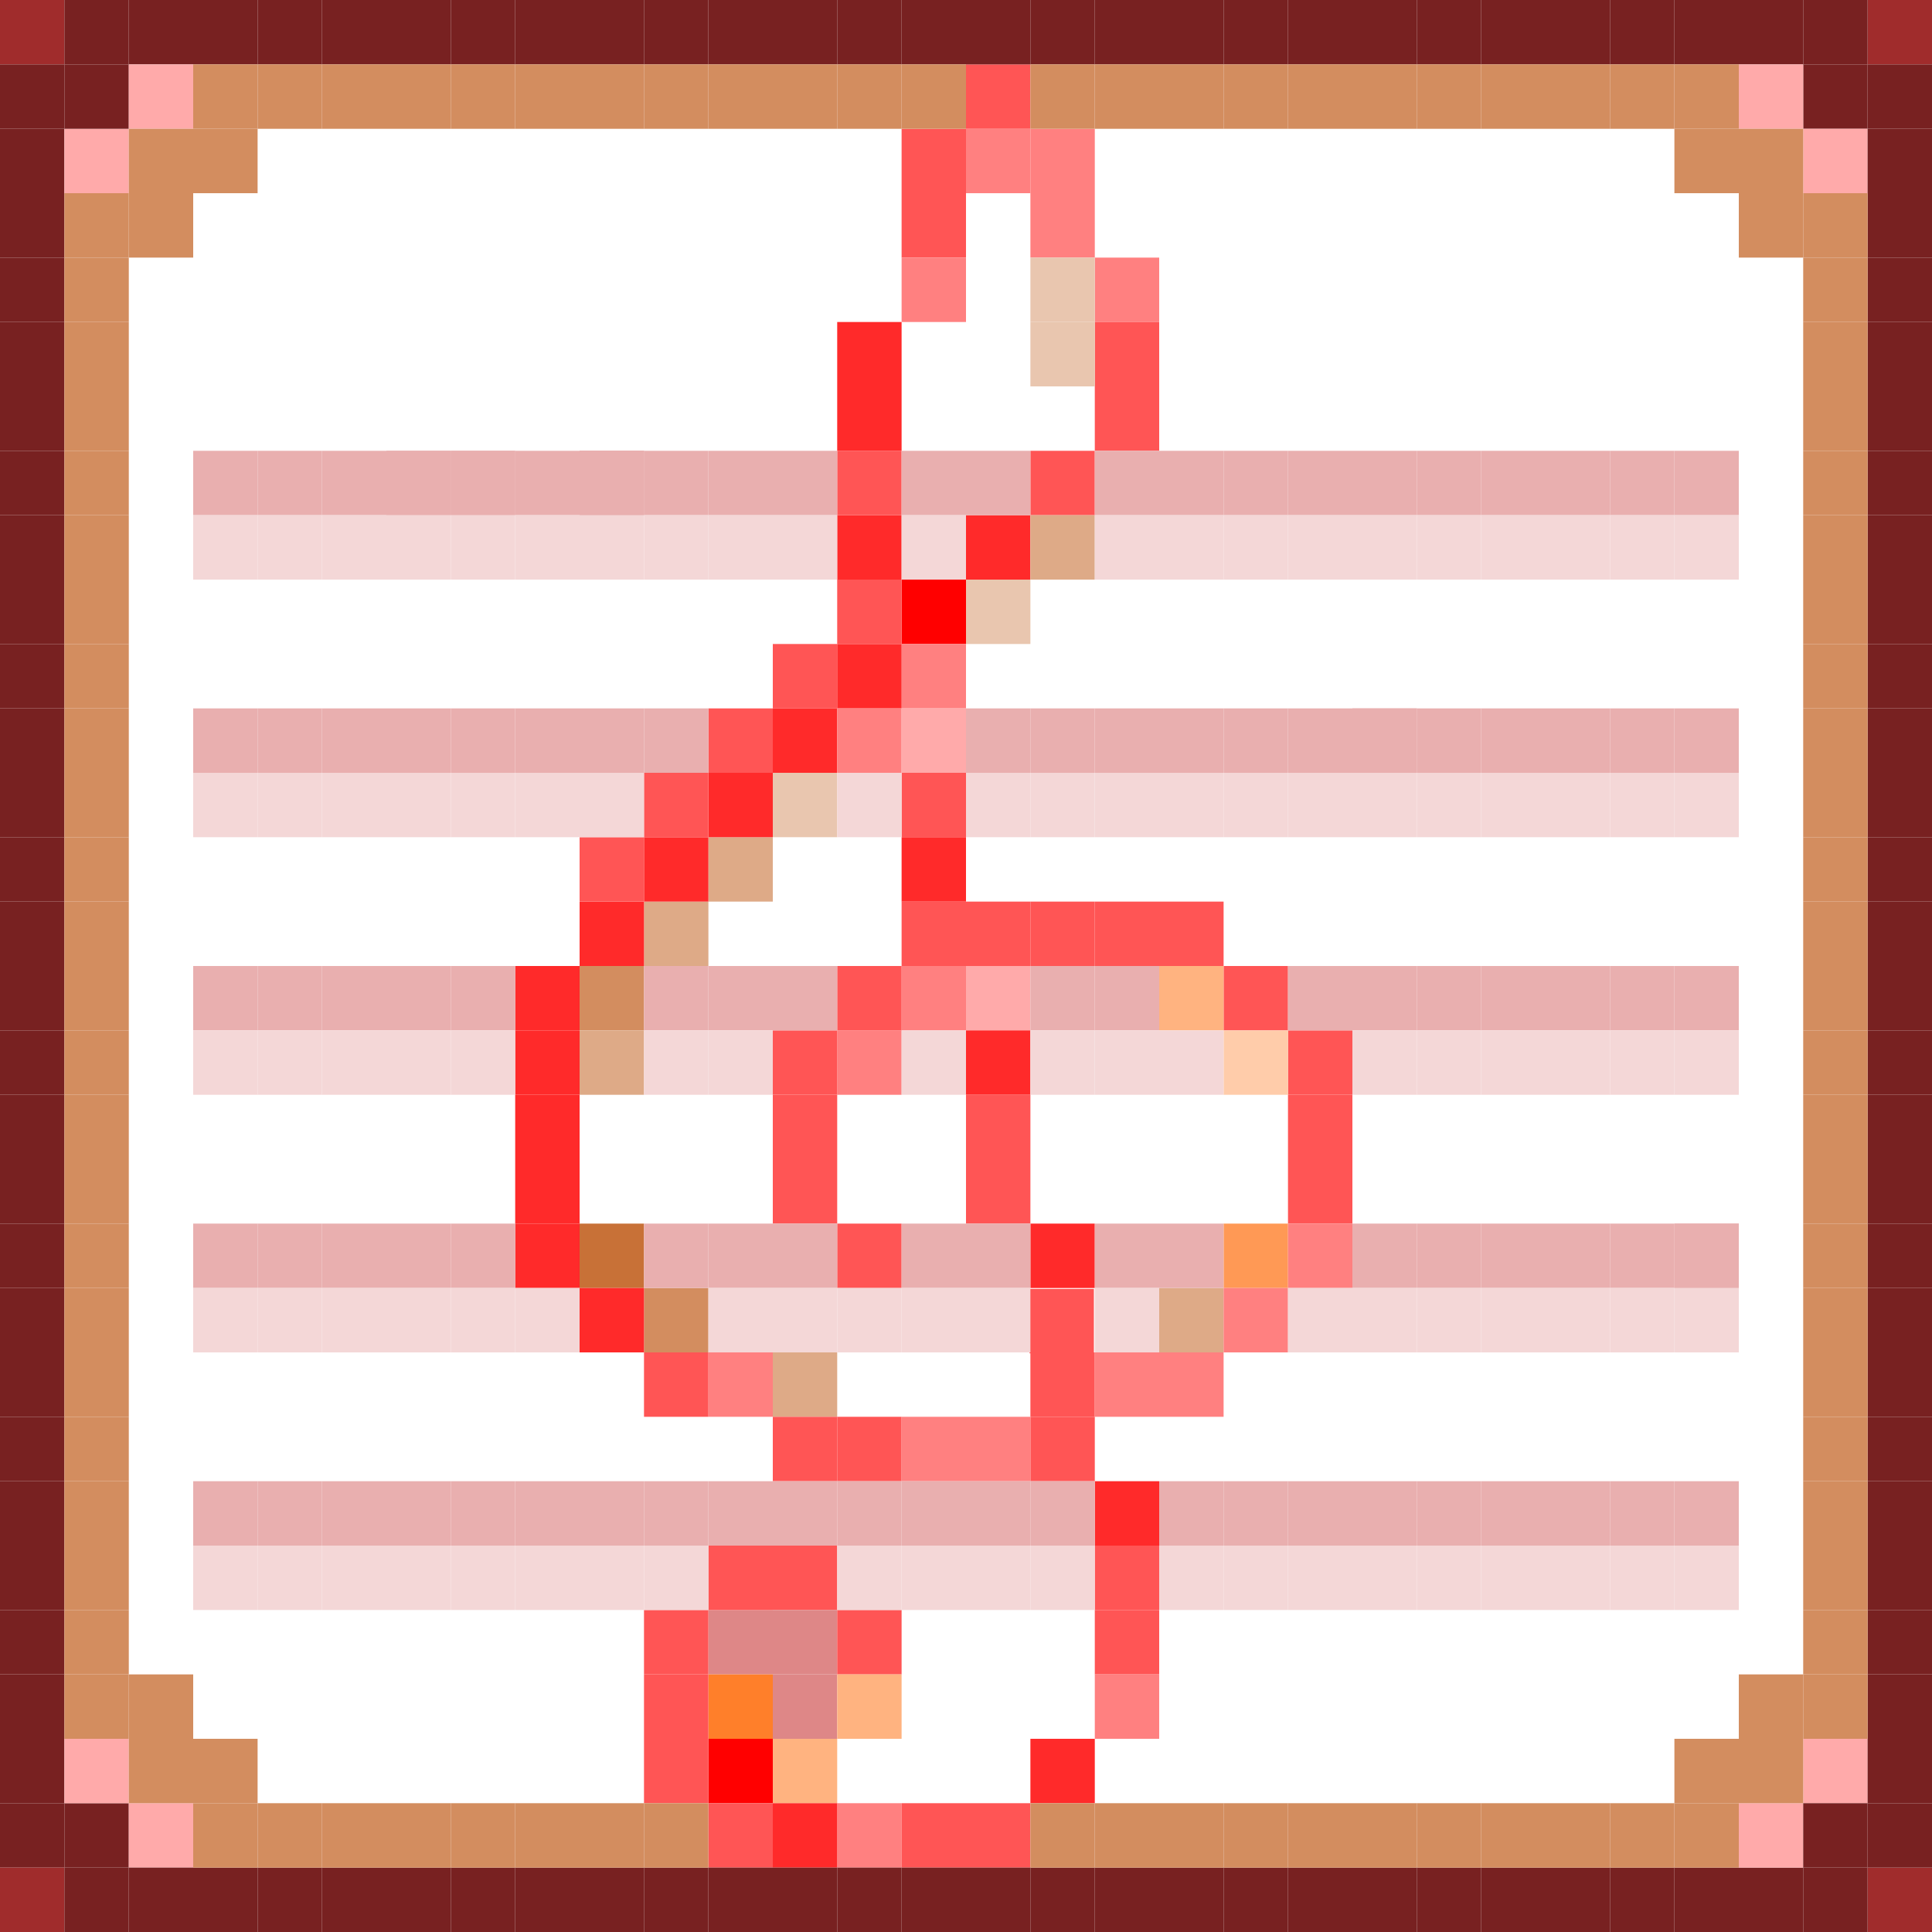 <?xml version="1.0" encoding="UTF-8" standalone="no"?>
<!-- Created with Inkscape (http://www.inkscape.org/) -->

<svg
   width="30"
   height="30"
   viewBox="0 0 30 30"
   version="1.1"
   id="svg1"
   inkscape:version="1.4.2 (f4327f4, 2025-05-13)"
   sodipodi:docname="menu.svg"
   inkscape:export-filename="menu.png"
   inkscape:export-xdpi="128"
   inkscape:export-ydpi="128"
   xmlns:inkscape="http://www.inkscape.org/namespaces/inkscape"
   xmlns:sodipodi="http://sodipodi.sourceforge.net/DTD/sodipodi-0.dtd"
   xmlns="http://www.w3.org/2000/svg"
   xmlns:svg="http://www.w3.org/2000/svg">
  <sodipodi:namedview
     id="namedview1"
     pagecolor="#ffffff"
     bordercolor="#000000"
     borderopacity="0.25"
     inkscape:showpageshadow="2"
     inkscape:pageopacity="0.0"
     inkscape:pagecheckerboard="0"
     inkscape:deskcolor="#d1d1d1"
     inkscape:document-units="px"
     showgrid="true"
     inkscape:antialias-rendering="true"
     inkscape:zoom="24.531923"
     inkscape:cx="14.022545"
     inkscape:cy="15.367731"
     inkscape:window-width="1581"
     inkscape:window-height="1211"
     inkscape:window-x="576"
     inkscape:window-y="128"
     inkscape:window-maximized="0"
     inkscape:current-layer="layer1">
    <inkscape:grid
       id="grid1"
       units="px"
       originx="0"
       originy="0"
       spacingx="1"
       spacingy="1"
       empcolor="#0099e5"
       empopacity="0.302"
       color="#0099e5"
       opacity="0.149"
       empspacing="5"
       enabled="true"
       visible="true" />
  </sodipodi:namedview>
  <defs
     id="defs1" />
  <g
     inkscape:label="图层 1"
     inkscape:groupmode="layer"
     id="layer1">
    <rect
       style="fill:#782121;stroke-width:0.761"
       id="rect1-8-4"
       width="1"
       height="1"
       x="0"
       y="2" />
    <rect
       style="fill:#ffaaaa;stroke-width:0.761"
       id="rect1-8-4-4"
       width="1"
       height="1"
       x="1"
       y="2" />
    <rect
       style="fill:#782121;stroke-width:0.761"
       id="rect1-8-4-48"
       width="1"
       height="1"
       x="2"
       y="0" />
    <rect
       style="fill:#782121;stroke-width:0.761"
       id="rect1-8-4-48-6"
       width="1"
       height="1"
       x="1"
       y="1" />
    <rect
       style="fill:#782121;stroke-width:0.761"
       id="rect1-8-4-48-5"
       width="1"
       height="1"
       x="28"
       y="1" />
    <rect
       style="fill:#782121;stroke-width:0.761"
       id="rect1-8-4-0"
       width="1"
       height="1"
       x="0"
       y="3" />
    <rect
       style="fill:#ffaaaa;stroke-width:0.761"
       id="rect1-8-4-44"
       width="1"
       height="1"
       x="2"
       y="1" />
    <rect
       style="fill:#782121;stroke-width:0.761"
       id="rect1-8-4-5"
       width="1"
       height="1"
       x="3"
       y="0" />
    <rect
       style="fill:#782121;stroke-width:0.761"
       id="rect1-8-4-43"
       width="1"
       height="1"
       x="4"
       y="0" />
    <rect
       style="fill:#782121;stroke-width:0.761"
       id="rect1-8-4-3"
       width="1"
       height="1"
       x="0"
       y="4" />
    <rect
       style="fill:#782121;stroke-width:0.761"
       id="rect1-8-4-9"
       width="1"
       height="1"
       x="27"
       y="0" />
    <rect
       style="fill:#782121;stroke-width:0.761"
       id="rect1-8-4-8"
       width="1"
       height="1"
       x="26"
       y="0" />
    <rect
       style="fill:#782121;stroke-width:0.761"
       id="rect1-8-4-1"
       width="1"
       height="1"
       x="25"
       y="0" />
    <rect
       style="fill:#ffaaaa;stroke-width:0.761"
       id="rect1-8-4-443"
       width="1"
       height="1"
       x="27"
       y="1" />
    <rect
       style="fill:#ffaaaa;stroke-width:0.761"
       id="rect1-8-4-94"
       width="1"
       height="1"
       x="28"
       y="2" />
    <rect
       style="fill:#782121;stroke-width:0.761"
       id="rect1-8-4-53"
       width="1"
       height="1"
       x="29"
       y="2" />
    <rect
       style="fill:#782121;stroke-width:0.761"
       id="rect1-8-4-89"
       width="1"
       height="1"
       x="29"
       y="3" />
    <rect
       style="fill:#782121;stroke-width:0.761"
       id="rect1-8-4-6"
       width="1"
       height="1"
       x="29"
       y="4" />
    <rect
       style="fill:#782121;stroke-width:0.761"
       id="rect1-8-4-77"
       width="1"
       height="1"
       x="0"
       y="27" />
    <rect
       style="fill:#782121;stroke-width:0.761"
       id="rect1-8-4-66"
       width="1"
       height="1"
       x="0"
       y="26" />
    <rect
       style="fill:#782121;stroke-width:0.761"
       id="rect1-8-4-38"
       width="1"
       height="1"
       x="1"
       y="28" />
    <rect
       style="fill:#782121;stroke-width:0.761"
       id="rect1-8-4-38-0"
       width="1"
       height="1"
       x="0"
       y="28" />
    <rect
       style="fill:#ffaaaa;stroke-width:0.761"
       id="rect1-8-4-60"
       width="1"
       height="1"
       x="1"
       y="27" />
    <rect
       style="fill:#ffaaaa;stroke-width:0.761"
       id="rect1-8-4-31"
       width="1"
       height="1"
       x="2"
       y="28" />
    <rect
       style="fill:#782121;stroke-width:0.761"
       id="rect1-8-4-45"
       width="1"
       height="1"
       x="2"
       y="29" />
    <rect
       style="fill:#782121;stroke-width:0.761"
       id="rect1-8-4-775"
       width="1"
       height="1"
       x="3"
       y="29" />
    <rect
       style="fill:#ff2a2a;stroke-width:0.761"
       id="rect1-25-3-9-4"
       width="1"
       height="1"
       x="13"
       y="8" />
    <rect
       style="fill:#ff5555;stroke-width:0.761"
       id="rect1-25-3-9-7"
       width="1"
       height="1"
       x="14"
       y="12" />
    <rect
       style="fill:#ffaaaa;stroke-width:0.761"
       id="rect1-25-3-9-54"
       width="1"
       height="1"
       x="15"
       y="15" />
    <rect
       style="fill:#ff2a2a;stroke-width:0.761"
       id="rect1-25-3-9-61"
       width="1"
       height="1"
       x="15"
       y="16" />
    <rect
       style="fill:#ff5555;stroke-width:0.761"
       id="rect1-25-3-9-004"
       width="1"
       height="1"
       x="15"
       y="17" />
    <rect
       style="fill:#ff5555;stroke-width:0.761"
       id="rect1-25-3-9-29"
       width="1"
       height="1"
       x="15"
       y="18" />
    <rect
       style="fill:#ff2a2a;stroke-width:0.761"
       id="rect1-25-3-9-57"
       width="1"
       height="1"
       x="16"
       y="19" />
    <rect
       style="fill:#ff5555;stroke-width:0.761"
       id="rect1-25-3-9-57-5"
       width="1"
       height="1"
       x="15.986"
       y="20.014" />
    <rect
       style="fill:#ff5555;stroke-width:0.761"
       id="rect1-25-3-9-34"
       width="1"
       height="1"
       x="16"
       y="22" />
    <rect
       style="fill:#ff2a2a;stroke-width:0.761"
       id="rect1-25-3-9-56"
       width="1"
       height="1"
       x="17"
       y="23" />
    <rect
       style="fill:#ff5555;stroke-width:0.761"
       id="rect1-25-3-9-66"
       width="1"
       height="1"
       x="17"
       y="24" />
    <rect
       style="fill:#ff5555;stroke-width:0.761"
       id="rect1-25-3-9-71"
       width="1"
       height="1"
       x="17"
       y="25" />
    <rect
       style="fill:#ffb380;stroke-width:0.761"
       id="rect1-25-3-9-42"
       width="1"
       height="1"
       x="12"
       y="27" />
    <rect
       style="fill:#de8787;stroke-width:0.761"
       id="rect1-25-3-9-58"
       width="1"
       height="1"
       x="12"
       y="26" />
    <rect
       style="fill:#de8787;stroke-width:0.761"
       id="rect1-25-3-9-1"
       width="1"
       height="1"
       x="11"
       y="25" />
    <rect
       style="fill:#ff5555;stroke-width:0.761"
       id="rect1-25-3-9-06"
       width="1"
       height="1"
       x="11"
       y="24" />
    <rect
       style="fill:#ff5555;stroke-width:0.761"
       id="rect1-25-3-9-82"
       width="1"
       height="1"
       x="10"
       y="25" />
    <rect
       style="fill:#ff7f2a;stroke-width:0.761"
       id="rect1-25-3-9-35"
       width="1"
       height="1"
       x="11"
       y="26" />
    <rect
       style="fill:#ff5555;stroke-width:0.761"
       id="rect1-25-3-9-395"
       width="1"
       height="1"
       x="12"
       y="24" />
    <rect
       style="fill:#de8787;stroke-width:0.761"
       id="rect1-25-3-9-617"
       width="1"
       height="1"
       x="12"
       y="25" />
    <rect
       style="fill:#ff5555;stroke-width:0.761"
       id="rect1-25-3-9-341"
       width="1"
       height="1"
       x="13"
       y="25" />
    <rect
       style="fill:#ff5555;stroke-width:0.761"
       id="rect1-25-3-9-87"
       width="1"
       height="1"
       x="10"
       y="26" />
    <rect
       style="fill:#ff0000;stroke-width:0.761"
       id="rect1-25-3-9-07"
       width="1"
       height="1"
       x="11"
       y="27" />
    <rect
       style="fill:#ff5555;stroke-width:0.761"
       id="rect1-25-3-9-32-3"
       width="1"
       height="1"
       x="14"
       y="3" />
    <rect
       style="fill:#ff5555;stroke-width:0.761"
       id="rect1-25-3-9-32-3-84"
       width="1"
       height="1"
       x="14"
       y="2" />
    <rect
       style="fill:#ff5555;stroke-width:0.761"
       id="rect1-25-3-9-93-6"
       width="1"
       height="1"
       x="17"
       y="6" />
    <rect
       style="fill:#ff5555;stroke-width:0.761"
       id="rect1-25-3-9-93-8"
       width="1"
       height="1"
       x="16"
       y="7" />
    <rect
       style="fill:#e9c6af;stroke-width:0.761"
       id="rect1-25-3-9-93-5"
       width="1"
       height="1"
       x="15"
       y="9" />
    <rect
       style="fill:#ff2a2a;stroke-width:0.761"
       id="rect1-25-3-9-93-5-8"
       width="1"
       height="1"
       x="15"
       y="8" />
    <rect
       style="fill:#deaa87;stroke-width:0.761"
       id="rect1-25-3-9-93-5-8-7"
       width="1"
       height="1"
       x="16"
       y="8" />
    <rect
       style="fill:#ff5555;stroke-width:0.761"
       id="rect1-25-3-9-93-5-8-4"
       width="1"
       height="1"
       x="12"
       y="10" />
    <rect
       style="fill:#ff0000;stroke-width:0.761"
       id="rect1-25-3-9-93-5-0"
       width="1"
       height="1"
       x="14"
       y="9" />
    <rect
       style="fill:#ff8080;stroke-width:0.761"
       id="rect1-25-3-9-93-4"
       width="1"
       height="1"
       x="14"
       y="10" />
    <rect
       style="fill:#deaa87;stroke-width:0.761"
       id="rect1-25-3-9-93-0-38"
       width="1"
       height="1"
       x="10"
       y="14" />
    <rect
       style="fill:#d38d5f;stroke-width:0.761"
       id="rect1-25-3-9-93-0-38-4"
       width="1"
       height="1"
       x="9"
       y="15" />
    <rect
       style="fill:#ff2a2a;stroke-width:0.761"
       id="rect1-25-3-9-93-0-38-8"
       width="1"
       height="1"
       x="8"
       y="16" />
    <rect
       style="fill:#ff2a2a;stroke-width:0.761"
       id="rect1-25-3-9-93-0-38-5"
       width="1"
       height="1"
       x="8"
       y="17" />
    <rect
       style="fill:#d38d5f;stroke-width:0.761"
       id="rect1-25-3-9-93-0-08"
       width="1"
       height="1"
       x="10"
       y="20" />
    <rect
       style="fill:#ff8080;stroke-width:0.761"
       id="rect1-25-3-9-93-0-6"
       width="1"
       height="1"
       x="11"
       y="21" />
    <rect
       style="fill:#deaa87;stroke-width:0.761"
       id="rect1-25-3-9-93-0-7"
       width="1"
       height="1"
       x="12"
       y="21" />
    <rect
       style="fill:#ff5555;stroke-width:0.761"
       id="rect1-25-3-9-93-0-38-62-8"
       width="1"
       height="1"
       x="20"
       y="17" />
    <rect
       style="fill:#ff5555;stroke-width:0.761"
       id="rect1-25-3-9-93-0-38-62-90"
       width="1"
       height="1"
       x="20"
       y="16" />
    <rect
       style="fill:#ff5555;stroke-width:0.761"
       id="rect1-25-3-9-93-0-38-62-4"
       width="1"
       height="1"
       x="19"
       y="15" />
    <rect
       style="fill:#ff8080;stroke-width:0.761"
       id="rect1-25-3-9-32-3-2"
       width="1"
       height="1"
       x="15"
       y="2" />
    <rect
       style="fill:#ff5555;stroke-width:0.761"
       id="rect1-25-3-9-32-3-8"
       width="1"
       height="1"
       x="15"
       y="1" />
    <rect
       style="fill:#ff2a2a;stroke-width:0.761"
       id="rect1-25-3-9-93-5-6"
       width="1"
       height="1"
       x="13"
       y="10" />
    <rect
       style="fill:#ff5555;stroke-width:0.761"
       id="rect1-25-3-9-93-5-6-7"
       width="1"
       height="1"
       x="13"
       y="9" />
    <rect
       style="fill:#ff2a2a;stroke-width:0.761"
       id="rect1-25-3-9-93-5-1"
       width="1"
       height="1"
       x="12"
       y="11" />
    <rect
       style="fill:#ff8080;stroke-width:0.761"
       id="rect1-25-3-9-93-5-1-7"
       width="1"
       height="1"
       x="13"
       y="11" />
    <rect
       style="fill:#e9c6af;stroke-width:0.761"
       id="rect1-25-3-9-93-5-1-0"
       width="1"
       height="1"
       x="12"
       y="12" />
    <rect
       style="fill:#deaa87;stroke-width:0.761"
       id="rect1-25-3-9-93-5-1-2"
       width="1"
       height="1"
       x="11"
       y="13" />
    <rect
       style="fill:#ff2a2a;stroke-width:0.761"
       id="rect1-25-3-9-93-5-89"
       width="1"
       height="1"
       x="11"
       y="12" />
    <rect
       style="fill:#ff2a2a;stroke-width:0.761"
       id="rect1-25-3-9-93-0-38-40"
       width="1"
       height="1"
       x="8"
       y="18" />
    <rect
       style="fill:#c87137;stroke-width:0.761"
       id="rect1-25-3-9-93-0-38-1"
       width="1"
       height="1"
       x="9"
       y="19" />
    <rect
       style="fill:#ff2a2a;stroke-width:0.761"
       id="rect1-25-3-9-93-0-38-7"
       width="1"
       height="1"
       x="10"
       y="13" />
    <rect
       style="fill:#ff2a2a;stroke-width:0.761"
       id="rect1-25-3-9-93-0-38-6"
       width="1"
       height="1"
       x="9"
       y="14" />
    <rect
       style="fill:#deaa87;stroke-width:0.761"
       id="rect1-25-3-9-93-0-38-408"
       width="1"
       height="1"
       x="9"
       y="16" />
    <rect
       style="fill:#ff5555;stroke-width:0.761"
       id="rect1-25-3-9-93-0-38-62-9"
       width="1"
       height="1"
       x="16"
       y="21" />
    <rect
       style="fill:#ff5555;stroke-width:0.761"
       id="rect1-25-3-9-93-0-38-62-0"
       width="1"
       height="1"
       x="18"
       y="14" />
    <rect
       style="fill:#ff5555;stroke-width:0.761"
       id="rect1-25-3-9-93-0-38-62-2"
       width="1"
       height="1"
       x="16"
       y="14" />
    <rect
       style="fill:#ff5555;stroke-width:0.761"
       id="rect1-25-3-9-93-0-38-62-785"
       width="1"
       height="1"
       x="17"
       y="14" />
    <rect
       style="fill:#ffb380;stroke-width:0.761"
       id="rect1-25-3-9-93-0-38-62-33"
       width="1"
       height="1"
       x="18"
       y="15" />
    <rect
       style="fill:#ffccaa;stroke-width:0.761"
       id="rect1-25-3-9-93-0-38-62-09"
       width="1"
       height="1"
       x="19"
       y="16" />
    <rect
       style="fill:#ff5555;stroke-width:0.761"
       id="rect1-25-3-9-93-0-38-62-44"
       width="1"
       height="1"
       x="15"
       y="14" />
    <rect
       style="fill:#ff5555;stroke-width:0.761"
       id="rect1-25-3-9-93-5-8-3"
       width="1"
       height="1"
       x="11"
       y="11" />
    <rect
       style="fill:#ff5555;stroke-width:0.761"
       id="rect1-25-3-9-93-5-8-0"
       width="1"
       height="1"
       x="10"
       y="12" />
    <rect
       style="fill:#ff5555;stroke-width:0.761"
       id="rect1-25-3-9-93-0-38-62-72"
       width="1"
       height="1"
       x="14"
       y="14" />
    <rect
       style="fill:#ff8080;stroke-width:0.761"
       id="rect1-25-3-9-93-0-38-62-72-7"
       width="1"
       height="1"
       x="14"
       y="15" />
    <rect
       style="fill:#ff8080;stroke-width:0.761"
       id="rect1-25-3-9-93-0-38-62-72-9"
       width="1"
       height="1"
       x="13"
       y="16" />
    <rect
       style="fill:#ff5555;stroke-width:0.761"
       id="rect1-25-3-9-93-0-38-62-83"
       width="1"
       height="1"
       x="13"
       y="15" />
    <rect
       style="fill:#ff8080;stroke-width:0.761"
       id="rect1-25-3-9-32-5-4"
       width="1"
       height="1"
       x="17"
       y="4" />
    <rect
       style="fill:#ff5555;stroke-width:0.761"
       id="rect1-25-3-9-32-5-2"
       width="1"
       height="1"
       x="17"
       y="5" />
    <rect
       style="fill:#ff8080;stroke-width:0.761"
       id="rect1-25-3-9-65"
       width="1"
       height="1"
       x="13"
       y="28" />
    <rect
       style="fill:#ff5555;stroke-width:0.761"
       id="rect1-25-3-9-65-2"
       width="1"
       height="1"
       x="14"
       y="28" />
    <rect
       style="fill:#ff2a2a;stroke-width:0.761"
       id="rect1-25-3-9-65-3"
       width="1"
       height="1"
       x="12"
       y="28" />
    <rect
       style="fill:#ffb380;stroke-width:0.761"
       id="rect1-25-3-9-65-7"
       width="1"
       height="1"
       x="13"
       y="26" />
    <rect
       style="fill:#ff5555;stroke-width:0.761"
       id="rect1-25-3-9-65-1"
       width="1"
       height="1"
       x="11"
       y="28" />
    <rect
       style="fill:#ff5555;stroke-width:0.761"
       id="rect1-25-3-9-65-9"
       width="1"
       height="1"
       x="10"
       y="27" />
    <rect
       style="fill:#ff8080;stroke-width:0.761"
       id="rect1-25-3-9-65-6"
       width="1"
       height="1"
       x="17"
       y="26" />
    <rect
       style="fill:#ff2a2a;stroke-width:0.761"
       id="rect1-25-3-9-65-8"
       width="1"
       height="1"
       x="16"
       y="27" />
    <rect
       style="fill:#ff5555;stroke-width:0.761"
       id="rect1-25-3-9-65-5"
       width="1"
       height="1"
       x="15"
       y="28" />
    <rect
       style="fill:#ffaaaa;stroke-width:0.761"
       id="rect1-25-3-9-7-7"
       width="1"
       height="1"
       x="14"
       y="11" />
    <rect
       style="fill:#ff5555;stroke-width:0.761"
       id="rect1-25-3-9-93-0-60"
       width="1"
       height="1"
       x="13"
       y="22" />
    <rect
       style="fill:#ff8080;stroke-width:0.761"
       id="rect1-25-3-9-93-0-60-0"
       width="1"
       height="1"
       x="14"
       y="22" />
    <rect
       style="fill:#ff8080;stroke-width:0.761"
       id="rect1-25-3-9-93-0-60-9"
       width="1"
       height="1"
       x="15"
       y="22" />
    <rect
       style="fill:#ff8080;stroke-width:0.761"
       id="rect1-25-3-9-93-0-60-09"
       width="1"
       height="1"
       x="17"
       y="21" />
    <rect
       style="fill:#deaa87;stroke-width:0.761"
       id="rect1-25-3-9-93-0-60-3"
       width="1"
       height="1"
       x="18"
       y="20" />
    <rect
       style="fill:#ff9955;stroke-width:0.761"
       id="rect1-25-3-9-93-0-60-6"
       width="1"
       height="1"
       x="19"
       y="19" />
    <rect
       style="fill:#ff5555;stroke-width:0.761"
       id="rect1-25-3-9-93-0-60-8"
       width="1"
       height="1"
       x="20"
       y="18" />
    <rect
       style="fill:#ff2a2a;stroke-width:0.761"
       id="rect1-25-3-9-68"
       width="1"
       height="1"
       x="13"
       y="5" />
    <rect
       style="fill:#ff5555;stroke-width:0.761"
       id="rect1-25-3-9-68-6"
       width="1"
       height="1"
       x="13"
       y="7" />
    <rect
       style="fill:#ff2a2a;stroke-width:0.761"
       id="rect1-25-3-9-68-3"
       width="1"
       height="1"
       x="13"
       y="6" />
    <rect
       style="fill:#ff8080;stroke-width:0.761"
       id="rect1-25-3-9-68-4"
       width="1"
       height="1"
       x="14"
       y="4" />
    <rect
       style="fill:#ff8080;stroke-width:0.761"
       id="rect1-25-3-9-32-5"
       width="1"
       height="1"
       x="16"
       y="3" />
    <rect
       style="fill:#e9c6af;stroke-width:0.761"
       id="rect1-25-3-9-32-5-9"
       width="1"
       height="1"
       x="16"
       y="4" />
    <rect
       style="fill:#e9c6af;stroke-width:0.761"
       id="rect1-25-3-9-32-5-5"
       width="1"
       height="1"
       x="16"
       y="5" />
    <rect
       style="fill:#ff8080;stroke-width:0.761"
       id="rect1-25-3-9-32-5-7"
       width="1"
       height="1"
       x="16"
       y="2" />
    <rect
       style="fill:#ff2a2a;stroke-width:0.761"
       id="rect1-25-3-9-93-0-38-1-9"
       width="1"
       height="1"
       x="9"
       y="20" />
    <rect
       style="fill:#ff2a2a;stroke-width:0.761"
       id="rect1-25-3-9-93-0-38-1-5"
       width="1"
       height="1"
       x="8"
       y="19" />
    <rect
       style="fill:#ff5555;stroke-width:0.761"
       id="rect1-25-3-9-93-0-38-1-98"
       width="1"
       height="1"
       x="10"
       y="21" />
    <rect
       style="fill:#ff5555;stroke-width:0.761"
       id="rect1-25-3-9-93-0-38-1-1"
       width="1"
       height="1"
       x="12"
       y="22" />
    <rect
       style="fill:#ff8080;stroke-width:0.761"
       id="rect1-25-3-9-93-0-38-1-94"
       width="1"
       height="1"
       x="20"
       y="19" />
    <rect
       style="fill:#ff8080;stroke-width:0.761"
       id="rect1-25-3-9-93-0-38-1-3"
       width="1"
       height="1"
       x="19"
       y="20" />
    <rect
       style="fill:#ff8080;stroke-width:0.761"
       id="rect1-25-3-9-93-0-38-1-13"
       width="1"
       height="1"
       x="18"
       y="21" />
    <rect
       style="fill:#ff5555;stroke-width:0.761"
       id="rect1-25-3-9-93-0-38-1-4"
       width="1"
       height="1"
       x="9"
       y="13" />
    <rect
       style="fill:#ff2a2a;stroke-width:0.761"
       id="rect1-25-3-9-93-0-38-1-6"
       width="1"
       height="1"
       x="8"
       y="15" />
    <rect
       style="fill:#ff5555;stroke-width:0.761"
       id="rect1-25-3-9-93-0-38-1-63"
       width="1"
       height="1"
       x="13"
       y="19" />
    <rect
       style="fill:#ff5555;stroke-width:0.761"
       id="rect1-25-3-9-93-0-38-1-0"
       width="1"
       height="1"
       x="12"
       y="18" />
    <rect
       style="fill:#ff5555;stroke-width:0.761"
       id="rect1-25-3-9-93-0-38-1-8"
       width="1"
       height="1"
       x="12"
       y="16" />
    <rect
       style="fill:#ff5555;stroke-width:0.761"
       id="rect1-25-3-9-93-5-1-22"
       width="1"
       height="1"
       x="12"
       y="17" />
    <rect
       style="fill:#e9afaf;stroke-width:0.761"
       id="rect1-25-3-9-93-8-8"
       width="1"
       height="1"
       x="4"
       y="7" />
    <rect
       style="fill:#e9afaf;stroke-width:0.761"
       id="rect1-25-3-9-93-8-8-5"
       width="1"
       height="1"
       x="5"
       y="7" />
    <rect
       style="fill:#e9afaf;stroke-width:0.761"
       id="rect1-25-3-9-93-8-8-7"
       width="1"
       height="1"
       x="6"
       y="7" />
    <rect
       style="fill:#e9afaf;stroke-width:0.761"
       id="rect1-25-3-9-93-8-8-1"
       width="1"
       height="1"
       x="6"
       y="7" />
    <rect
       style="fill:#e9afaf;stroke-width:0.761"
       id="rect1-25-3-9-93-8-8-6"
       width="1"
       height="1"
       x="7"
       y="7" />
    <rect
       style="fill:#e9afaf;stroke-width:0.761"
       id="rect1-25-3-9-93-8-8-4"
       width="1"
       height="1"
       x="7"
       y="7" />
    <rect
       style="fill:#e9afaf;stroke-width:0.761"
       id="rect1-25-3-9-93-8-8-9"
       width="1"
       height="1"
       x="8"
       y="7" />
    <rect
       style="fill:#e9afaf;stroke-width:0.761"
       id="rect1-25-3-9-93-8-8-91"
       width="1"
       height="1"
       x="9"
       y="7" />
    <rect
       style="fill:#e9afaf;stroke-width:0.761"
       id="rect1-25-3-9-93-8-8-0"
       width="1"
       height="1"
       x="9"
       y="7" />
    <rect
       style="fill:#e9afaf;stroke-width:0.761"
       id="rect1-25-3-9-93-8-8-90"
       width="1"
       height="1"
       x="9"
       y="7" />
    <rect
       style="fill:#e9afaf;stroke-width:0.761"
       id="rect1-25-3-9-93-8-8-68"
       width="1"
       height="1"
       x="10"
       y="7" />
    <rect
       style="fill:#e9afaf;stroke-width:0.761"
       id="rect1-25-3-9-93-8-8-67"
       width="1"
       height="1"
       x="11"
       y="7" />
    <rect
       style="fill:#e9afaf;stroke-width:0.761"
       id="rect1-25-3-9-93-8-8-94"
       width="1"
       height="1"
       x="12"
       y="7" />
    <rect
       style="fill:#e9afaf;stroke-width:0.761"
       id="rect1-25-3-9-93-8-8-64"
       width="1"
       height="1"
       x="14"
       y="7" />
    <rect
       style="fill:#e9afaf;stroke-width:0.761"
       id="rect1-25-3-9-93-8-8-8"
       width="1"
       height="1"
       x="15"
       y="7" />
    <rect
       style="fill:#e9afaf;stroke-width:0.761"
       id="rect1-25-3-9-93-8-8-900"
       width="1"
       height="1"
       x="17"
       y="7" />
    <rect
       style="fill:#e9afaf;stroke-width:0.761"
       id="rect1-25-3-9-93-8-8-80"
       width="1"
       height="1"
       x="18"
       y="7" />
    <rect
       style="fill:#e9afaf;stroke-width:0.761"
       id="rect1-25-3-9-93-8-8-670"
       width="1"
       height="1"
       x="19"
       y="7" />
    <rect
       style="fill:#e9afaf;stroke-width:0.761"
       id="rect1-25-3-9-93-8-8-18"
       width="1"
       height="1"
       x="20"
       y="7" />
    <rect
       style="fill:#e9afaf;stroke-width:0.761"
       id="rect1-25-3-9-93-8-8-47"
       width="1"
       height="1"
       x="21"
       y="7" />
    <rect
       style="fill:#e9afaf;stroke-width:0.761"
       id="rect1-25-3-9-93-8-8-02"
       width="1"
       height="1"
       x="22"
       y="7" />
    <rect
       style="fill:#e9afaf;stroke-width:0.761"
       id="rect1-25-3-9-93-8-8-97"
       width="1"
       height="1"
       x="23"
       y="7" />
    <rect
       style="fill:#e9afaf;stroke-width:0.761"
       id="rect1-25-3-9-93-8-8-13"
       width="1"
       height="1"
       x="24"
       y="7" />
    <rect
       style="fill:#e9afaf;stroke-width:0.761"
       id="rect1-25-3-9-93-8-8-53"
       width="1"
       height="1"
       x="25"
       y="7" />
    <rect
       style="fill:#e9afaf;stroke-width:0.761"
       id="rect1-25-3-9-93-8-8-14"
       width="1"
       height="1"
       x="26"
       y="7" />
    <rect
       style="fill:#e9afaf;stroke-width:0.761"
       id="rect1-25-3-9-93-8-8-01"
       width="1"
       height="1"
       x="3"
       y="7" />
    <rect
       style="fill:#f4d7d7;stroke-width:0.761"
       id="rect1-25-3-9-93-8-8-01-5-9-1"
       width="1"
       height="1"
       x="3"
       y="8" />
    <rect
       style="fill:#f4d7d7;stroke-width:0.761"
       id="rect1-25-3-9-93-8-8-01-5-9-9"
       width="1"
       height="1"
       x="4"
       y="8" />
    <rect
       style="fill:#f4d7d7;stroke-width:0.761"
       id="rect1-25-3-9-93-8-8-01-5-9-98"
       width="1"
       height="1"
       x="5"
       y="8" />
    <rect
       style="fill:#f4d7d7;stroke-width:0.761"
       id="rect1-25-3-9-93-8-8-01-5-9-4"
       width="1"
       height="1"
       x="6"
       y="8" />
    <rect
       style="fill:#f4d7d7;stroke-width:0.761"
       id="rect1-25-3-9-93-8-8-01-5-9-2"
       width="1"
       height="1"
       x="7"
       y="8" />
    <rect
       style="fill:#f4d7d7;stroke-width:0.761"
       id="rect1-25-3-9-93-8-8-01-5-9-3"
       width="1"
       height="1"
       x="8"
       y="8" />
    <rect
       style="fill:#f4d7d7;stroke-width:0.761"
       id="rect1-25-3-9-93-8-8-01-5-9-5"
       width="1"
       height="1"
       x="9"
       y="8" />
    <rect
       style="fill:#f4d7d7;stroke-width:0.761"
       id="rect1-25-3-9-93-8-8-01-5-9-7"
       width="1"
       height="1"
       x="10"
       y="8" />
    <rect
       style="fill:#f4d7d7;stroke-width:0.761"
       id="rect1-25-3-9-93-8-8-01-5-9-11"
       width="1"
       height="1"
       x="11"
       y="8" />
    <rect
       style="fill:#f4d7d7;stroke-width:0.761"
       id="rect1-25-3-9-93-8-8-01-5-9-8"
       width="1"
       height="1"
       x="12"
       y="8" />
    <rect
       style="fill:#f4d7d7;stroke-width:0.761"
       id="rect1-25-3-9-93-8-8-01-5-9-76"
       width="1"
       height="1"
       x="17"
       y="8" />
    <rect
       style="fill:#f4d7d7;stroke-width:0.761"
       id="rect1-25-3-9-93-8-8-01-5-9-38"
       width="1"
       height="1"
       x="14"
       y="8" />
    <rect
       style="fill:#f4d7d7;stroke-width:0.761"
       id="rect1-25-3-9-93-8-8-01-5-9-980"
       width="1"
       height="1"
       x="18"
       y="8" />
    <rect
       style="fill:#f4d7d7;stroke-width:0.761"
       id="rect1-25-3-9-93-8-8-01-5-9-28"
       width="1"
       height="1"
       x="19"
       y="8" />
    <rect
       style="fill:#f4d7d7;stroke-width:0.761"
       id="rect1-25-3-9-93-8-8-01-5-9-0"
       width="1"
       height="1"
       x="20"
       y="8" />
    <rect
       style="fill:#f4d7d7;stroke-width:0.761"
       id="rect1-25-3-9-93-8-8-01-5-9-82"
       width="1"
       height="1"
       x="21"
       y="8" />
    <rect
       style="fill:#f4d7d7;stroke-width:0.761"
       id="rect1-25-3-9-93-8-8-01-5-9-6"
       width="1"
       height="1"
       x="22"
       y="8" />
    <rect
       style="fill:#f4d7d7;stroke-width:0.761"
       id="rect1-25-3-9-93-8-8-01-5-9-36"
       width="1"
       height="1"
       x="23"
       y="8" />
    <rect
       style="fill:#f4d7d7;stroke-width:0.761"
       id="rect1-25-3-9-93-8-8-01-5-9-01"
       width="1"
       height="1"
       x="24"
       y="8" />
    <rect
       style="fill:#f4d7d7;stroke-width:0.761"
       id="rect1-25-3-9-93-8-8-01-5-9-33"
       width="1"
       height="1"
       x="25"
       y="8" />
    <rect
       style="fill:#f4d7d7;stroke-width:0.761"
       id="rect1-25-3-9-93-8-8-01-5-9-04"
       width="1"
       height="1"
       x="26"
       y="8" />
    <rect
       style="fill:#e9afaf;stroke-width:0.761"
       id="rect1-25-3-9-93-8-8-36"
       width="1"
       height="1"
       x="3"
       y="11" />
    <rect
       style="fill:#e9afaf;stroke-width:0.761"
       id="rect1-25-3-9-93-8-8-50"
       width="1"
       height="1"
       x="4"
       y="11" />
    <rect
       style="fill:#e9afaf;stroke-width:0.761"
       id="rect1-25-3-9-93-8-8-89"
       width="1"
       height="1"
       x="5"
       y="11" />
    <rect
       style="fill:#e9afaf;stroke-width:0.761"
       id="rect1-25-3-9-93-8-8-05"
       width="1"
       height="1"
       x="7"
       y="11" />
    <rect
       style="fill:#e9afaf;stroke-width:0.761"
       id="rect1-25-3-9-93-8-8-672"
       width="1"
       height="1"
       x="6"
       y="11" />
    <rect
       style="fill:#e9afaf;stroke-width:0.761"
       id="rect1-25-3-9-93-8-8-83"
       width="1"
       height="1"
       x="8"
       y="11" />
    <rect
       style="fill:#e9afaf;stroke-width:0.761"
       id="rect1-25-3-9-93-8-8-70"
       width="1"
       height="1"
       x="9"
       y="11" />
    <rect
       style="fill:#e9afaf;stroke-width:0.761"
       id="rect1-25-3-9-93-8-8-56"
       width="1"
       height="1"
       x="10"
       y="11" />
    <rect
       style="fill:#e9afaf;stroke-width:0.761"
       id="rect1-25-3-9-93-8-8-2"
       width="1"
       height="1"
       x="15"
       y="11" />
    <rect
       style="fill:#e9afaf;stroke-width:0.761"
       id="rect1-25-3-9-93-8-8-28"
       width="1"
       height="1"
       x="16"
       y="11" />
    <rect
       style="fill:#e9afaf;stroke-width:0.761"
       id="rect1-25-3-9-93-8-8-00"
       width="1"
       height="1"
       x="17"
       y="11" />
    <rect
       style="fill:#e9afaf;stroke-width:0.761"
       id="rect1-25-3-9-93-8-8-30"
       width="1"
       height="1"
       x="18"
       y="11" />
    <rect
       style="fill:#e9afaf;stroke-width:0.761"
       id="rect1-25-3-9-93-8-8-11"
       width="1"
       height="1"
       x="19"
       y="11" />
    <rect
       style="fill:#e9afaf;stroke-width:0.761"
       id="rect1-25-3-9-93-8-8-72"
       width="1"
       height="1"
       x="20"
       y="11" />
    <rect
       style="fill:#e9afaf;stroke-width:0.761"
       id="rect1-25-3-9-93-8-8-84"
       width="1"
       height="1"
       x="21"
       y="11" />
    <rect
       style="fill:#e9afaf;stroke-width:0.761"
       id="rect1-25-3-9-93-8-8-905"
       width="1"
       height="1"
       x="21"
       y="11" />
    <rect
       style="fill:#e9afaf;stroke-width:0.761"
       id="rect1-25-3-9-93-8-8-63"
       width="1"
       height="1"
       x="22"
       y="11" />
    <rect
       style="fill:#e9afaf;stroke-width:0.761"
       id="rect1-25-3-9-93-8-8-015"
       width="1"
       height="1"
       x="23"
       y="11" />
    <rect
       style="fill:#e9afaf;stroke-width:0.761"
       id="rect1-25-3-9-93-8-8-58"
       width="1"
       height="1"
       x="24"
       y="11" />
    <rect
       style="fill:#e9afaf;stroke-width:0.761"
       id="rect1-25-3-9-93-8-8-76"
       width="1"
       height="1"
       x="25"
       y="11" />
    <rect
       style="fill:#e9afaf;stroke-width:0.761"
       id="rect1-25-3-9-93-8-8-302"
       width="1"
       height="1"
       x="26"
       y="11" />
    <rect
       style="fill:#ff2a2a;stroke-width:0.761"
       id="rect1-25-3-9-93-8-8-841"
       width="1"
       height="1"
       x="14"
       y="13" />
    <rect
       style="fill:#e9afaf;stroke-width:0.761"
       id="rect1-25-3-9-93-8-8-33"
       width="1"
       height="1"
       x="3"
       y="15" />
    <rect
       style="fill:#e9afaf;stroke-width:0.761"
       id="rect1-25-3-9-93-8-8-721"
       width="1"
       height="1"
       x="4"
       y="15" />
    <rect
       style="fill:#e9afaf;stroke-width:0.761"
       id="rect1-25-3-9-93-8-8-306"
       width="1"
       height="1"
       x="6"
       y="15" />
    <rect
       style="fill:#e9afaf;stroke-width:0.761"
       id="rect1-25-3-9-93-8-8-07"
       width="1"
       height="1"
       x="7"
       y="15" />
    <rect
       style="fill:#e9afaf;stroke-width:0.761"
       id="rect1-25-3-9-93-8-8-43"
       width="1"
       height="1"
       x="5"
       y="15" />
    <rect
       style="fill:#e9afaf;stroke-width:0.761"
       id="rect1-25-3-9-93-8-8-88"
       width="1"
       height="1"
       x="10"
       y="15" />
    <rect
       style="fill:#e9afaf;stroke-width:0.761"
       id="rect1-25-3-9-93-8-8-792"
       width="1"
       height="1"
       x="11"
       y="15" />
    <rect
       style="fill:#e9afaf;stroke-width:0.761"
       id="rect1-25-3-9-93-8-8-85"
       width="1"
       height="1"
       x="23"
       y="15" />
    <rect
       style="fill:#e9afaf;stroke-width:0.761"
       id="rect1-25-3-9-93-8-8-81"
       width="1"
       height="1"
       x="24"
       y="15" />
    <rect
       style="fill:#e9afaf;stroke-width:0.761"
       id="rect1-25-3-9-93-8-8-92"
       width="1"
       height="1"
       x="25"
       y="15" />
    <rect
       style="fill:#e9afaf;stroke-width:0.761"
       id="rect1-25-3-9-93-8-8-498"
       width="1"
       height="1"
       x="26"
       y="15" />
    <rect
       style="fill:#e9afaf;stroke-width:0.761"
       id="rect1-25-3-9-93-8-8-15"
       width="1"
       height="1"
       x="3"
       y="19" />
    <rect
       style="fill:#e9afaf;stroke-width:0.761"
       id="rect1-25-3-9-93-8-8-29"
       width="1"
       height="1"
       x="5"
       y="19" />
    <rect
       style="fill:#e9afaf;stroke-width:0.761"
       id="rect1-25-3-9-93-8-8-904"
       width="1"
       height="1"
       x="6"
       y="19" />
    <rect
       style="fill:#e9afaf;stroke-width:0.761"
       id="rect1-25-3-9-93-8-8-32"
       width="1"
       height="1"
       x="4"
       y="19" />
    <rect
       style="fill:#e9afaf;stroke-width:0.761"
       id="rect1-25-3-9-93-8-8-19"
       width="1"
       height="1"
       x="7"
       y="19" />
    <rect
       style="fill:#e9afaf;stroke-width:0.761"
       id="rect1-25-3-9-93-8-8-933"
       width="1"
       height="1"
       x="10"
       y="19" />
    <rect
       style="fill:#e9afaf;stroke-width:0.761"
       id="rect1-25-3-9-93-8-8-020"
       width="1"
       height="1"
       x="12"
       y="19" />
    <rect
       style="fill:#e9afaf;stroke-width:0.761"
       id="rect1-25-3-9-93-8-8-766"
       width="1"
       height="1"
       x="11"
       y="19" />
    <rect
       style="fill:#e9afaf;stroke-width:0.761"
       id="rect1-25-3-9-93-8-8-895"
       width="1"
       height="1"
       x="15"
       y="19" />
    <rect
       style="fill:#e9afaf;stroke-width:0.761"
       id="rect1-25-3-9-93-8-8-20"
       width="1"
       height="1"
       x="14"
       y="19" />
    <rect
       style="fill:#e9afaf;stroke-width:0.761"
       id="rect1-25-3-9-93-8-8-6877"
       width="1"
       height="1"
       x="17"
       y="19" />
    <rect
       style="fill:#e9afaf;stroke-width:0.761"
       id="rect1-25-3-9-93-8-8-59"
       width="1"
       height="1"
       x="18"
       y="19" />
    <rect
       style="fill:#e9afaf;stroke-width:0.761"
       id="rect1-25-3-9-93-8-8-08"
       width="1"
       height="1"
       x="21"
       y="19" />
    <rect
       style="fill:#e9afaf;stroke-width:0.761"
       id="rect1-25-3-9-93-8-8-24"
       width="1"
       height="1"
       x="22"
       y="19" />
    <rect
       style="fill:#e9afaf;stroke-width:0.761"
       id="rect1-25-3-9-93-8-8-007"
       width="1"
       height="1"
       x="23"
       y="19" />
    <rect
       style="fill:#e9afaf;stroke-width:0.761"
       id="rect1-25-3-9-93-8-8-03"
       width="1"
       height="1"
       x="24"
       y="19" />
    <rect
       style="fill:#e9afaf;stroke-width:0.761"
       id="rect1-25-3-9-93-8-8-323"
       width="1"
       height="1"
       x="25"
       y="19" />
    <rect
       style="fill:#e9afaf;stroke-width:0.761"
       id="rect1-25-3-9-93-8-8-71"
       width="1"
       height="1"
       x="26"
       y="19" />
    <rect
       style="fill:#e9afaf;stroke-width:0.761"
       id="rect1-25-3-9-93-8-8-363"
       width="1"
       height="1"
       x="26"
       y="19" />
    <rect
       style="fill:#e9afaf;stroke-width:0.761"
       id="rect1-25-3-9-93-8-8-794"
       width="1"
       height="1"
       x="22"
       y="15" />
    <rect
       style="fill:#e9afaf;stroke-width:0.761"
       id="rect1-25-3-9-93-8-8-185"
       width="1"
       height="1"
       x="21"
       y="15" />
    <rect
       style="fill:#e9afaf;stroke-width:0.761"
       id="rect1-25-3-9-93-8-8-808"
       width="1"
       height="1"
       x="20"
       y="15" />
    <rect
       style="fill:#e9afaf;stroke-width:0.761"
       id="rect1-25-3-9-93-8-8-361"
       width="1"
       height="1"
       x="17"
       y="15" />
    <rect
       style="fill:#e9afaf;stroke-width:0.761"
       id="rect1-25-3-9-93-8-8-65"
       width="1"
       height="1"
       x="16"
       y="15" />
    <rect
       style="fill:#e9afaf;stroke-width:0.761"
       id="rect1-25-3-9-93-8-8-835"
       width="1"
       height="1"
       x="12"
       y="15" />
    <rect
       style="fill:#e9afaf;stroke-width:0.761"
       id="rect1-25-3-9-93-8-8-93"
       width="1"
       height="1"
       x="3"
       y="23" />
    <rect
       style="fill:#e9afaf;stroke-width:0.761"
       id="rect1-25-3-9-93-8-8-37"
       width="1"
       height="1"
       x="4"
       y="23" />
    <rect
       style="fill:#e9afaf;stroke-width:0.761"
       id="rect1-25-3-9-93-8-8-87"
       width="1"
       height="1"
       x="6"
       y="23" />
    <rect
       style="fill:#e9afaf;stroke-width:0.761"
       id="rect1-25-3-9-93-8-8-791"
       width="1"
       height="1"
       x="5"
       y="23" />
    <rect
       style="fill:#e9afaf;stroke-width:0.761"
       id="rect1-25-3-9-93-8-8-69"
       width="1"
       height="1"
       x="7"
       y="23" />
    <rect
       style="fill:#e9afaf;stroke-width:0.761"
       id="rect1-25-3-9-93-8-8-145"
       width="1"
       height="1"
       x="8"
       y="23" />
    <rect
       style="fill:#e9afaf;stroke-width:0.761"
       id="rect1-25-3-9-93-8-8-638"
       width="1"
       height="1"
       x="9"
       y="23" />
    <rect
       style="fill:#e9afaf;stroke-width:0.761"
       id="rect1-25-3-9-93-8-8-890"
       width="1"
       height="1"
       x="10"
       y="23" />
    <rect
       style="fill:#e9afaf;stroke-width:0.761"
       id="rect1-25-3-9-93-8-8-34"
       width="1"
       height="1"
       x="11"
       y="23" />
    <rect
       style="fill:#e9afaf;stroke-width:0.761"
       id="rect1-25-3-9-93-8-8-898"
       width="1"
       height="1"
       x="12"
       y="23" />
    <rect
       style="fill:#e9afaf;stroke-width:0.761"
       id="rect1-25-3-9-93-8-8-845"
       width="1"
       height="1"
       x="13"
       y="23" />
    <rect
       style="fill:#e9afaf;stroke-width:0.761"
       id="rect1-25-3-9-93-8-8-200"
       width="1"
       height="1"
       x="14"
       y="23" />
    <rect
       style="fill:#e9afaf;stroke-width:0.761"
       id="rect1-25-3-9-93-8-8-197"
       width="1"
       height="1"
       x="15"
       y="23" />
    <rect
       style="fill:#e9afaf;stroke-width:0.761"
       id="rect1-25-3-9-93-8-8-651"
       width="1"
       height="1"
       x="16"
       y="23" />
    <rect
       style="fill:#e9afaf;stroke-width:0.761"
       id="rect1-25-3-9-93-8-8-45"
       width="1"
       height="1"
       x="18"
       y="23" />
    <rect
       style="fill:#e9afaf;stroke-width:0.761"
       id="rect1-25-3-9-93-8-8-698"
       width="1"
       height="1"
       x="19"
       y="23" />
    <rect
       style="fill:#e9afaf;stroke-width:0.761"
       id="rect1-25-3-9-93-8-8-581"
       width="1"
       height="1"
       x="20"
       y="23" />
    <rect
       style="fill:#e9afaf;stroke-width:0.761"
       id="rect1-25-3-9-93-8-8-41"
       width="1"
       height="1"
       x="21"
       y="23" />
    <rect
       style="fill:#e9afaf;stroke-width:0.761"
       id="rect1-25-3-9-93-8-8-704"
       width="1"
       height="1"
       x="22"
       y="23" />
    <rect
       style="fill:#e9afaf;stroke-width:0.761"
       id="rect1-25-3-9-93-8-8-55"
       width="1"
       height="1"
       x="23"
       y="23" />
    <rect
       style="fill:#e9afaf;stroke-width:0.761"
       id="rect1-25-3-9-93-8-8-27"
       width="1"
       height="1"
       x="24"
       y="23" />
    <rect
       style="fill:#e9afaf;stroke-width:0.761"
       id="rect1-25-3-9-93-8-8-297"
       width="1"
       height="1"
       x="25"
       y="23" />
    <rect
       style="fill:#e9afaf;stroke-width:0.761"
       id="rect1-25-3-9-93-8-8-98"
       width="1"
       height="1"
       x="26"
       y="23" />
    <rect
       style="fill:#f4d7d7;stroke-width:0.761"
       id="rect1-25-3-9-93-8-8-01-5-9-25"
       width="1"
       height="1"
       x="3"
       y="12" />
    <rect
       style="fill:#f4d7d7;stroke-width:0.761"
       id="rect1-25-3-9-93-8-8-01-5-9-63"
       width="1"
       height="1"
       x="4"
       y="12" />
    <rect
       style="fill:#f4d7d7;stroke-width:0.761"
       id="rect1-25-3-9-93-8-8-01-5-9-821"
       width="1"
       height="1"
       x="5"
       y="12" />
    <rect
       style="fill:#f4d7d7;stroke-width:0.761"
       id="rect1-25-3-9-93-8-8-01-5-9-21"
       width="1"
       height="1"
       x="6"
       y="12" />
    <rect
       style="fill:#f4d7d7;stroke-width:0.761"
       id="rect1-25-3-9-93-8-8-01-5-9-27"
       width="1"
       height="1"
       x="7"
       y="12" />
    <rect
       style="fill:#f4d7d7;stroke-width:0.761"
       id="rect1-25-3-9-93-8-8-01-5-9-29"
       width="1"
       height="1"
       x="8"
       y="12" />
    <rect
       style="fill:#f4d7d7;stroke-width:0.761"
       id="rect1-25-3-9-93-8-8-01-5-9-14"
       width="1"
       height="1"
       x="9"
       y="12" />
    <rect
       style="fill:#f4d7d7;stroke-width:0.761"
       id="rect1-25-3-9-93-8-8-01-5-9-96"
       width="1"
       height="1"
       x="13"
       y="12" />
    <rect
       style="fill:#f4d7d7;stroke-width:0.761"
       id="rect1-25-3-9-93-8-8-01-5-9-962"
       width="1"
       height="1"
       x="15"
       y="12" />
    <rect
       style="fill:#f4d7d7;stroke-width:0.761"
       id="rect1-25-3-9-93-8-8-01-5-9-196"
       width="1"
       height="1"
       x="16"
       y="12" />
    <rect
       style="fill:#f4d7d7;stroke-width:0.761"
       id="rect1-25-3-9-93-8-8-01-5-9-56"
       width="1"
       height="1"
       x="17"
       y="12" />
    <rect
       style="fill:#f4d7d7;stroke-width:0.761"
       id="rect1-25-3-9-93-8-8-01-5-9-30"
       width="1"
       height="1"
       x="18"
       y="12" />
    <rect
       style="fill:#f4d7d7;stroke-width:0.761"
       id="rect1-25-3-9-93-8-8-01-5-9-68"
       width="1"
       height="1"
       x="19"
       y="12" />
    <rect
       style="fill:#f4d7d7;stroke-width:0.761"
       id="rect1-25-3-9-93-8-8-01-5-9-9622"
       width="1"
       height="1"
       x="20"
       y="12" />
    <rect
       style="fill:#f4d7d7;stroke-width:0.761"
       id="rect1-25-3-9-93-8-8-01-5-9-307"
       width="1"
       height="1"
       x="21"
       y="12" />
    <rect
       style="fill:#f4d7d7;stroke-width:0.761"
       id="rect1-25-3-9-93-8-8-01-5-9-74"
       width="1"
       height="1"
       x="22"
       y="12" />
    <rect
       style="fill:#f4d7d7;stroke-width:0.761"
       id="rect1-25-3-9-93-8-8-01-5-9-46"
       width="1"
       height="1"
       x="23"
       y="12" />
    <rect
       style="fill:#f4d7d7;stroke-width:0.761"
       id="rect1-25-3-9-93-8-8-01-5-9-20"
       width="1"
       height="1"
       x="24"
       y="12" />
    <rect
       style="fill:#f4d7d7;stroke-width:0.761"
       id="rect1-25-3-9-93-8-8-01-5-9-79"
       width="1"
       height="1"
       x="25"
       y="12" />
    <rect
       style="fill:#f4d7d7;stroke-width:0.761"
       id="rect1-25-3-9-93-8-8-01-5-9-41"
       width="1"
       height="1"
       x="26"
       y="12" />
    <rect
       style="fill:#f4d7d7;stroke-width:0.761"
       id="rect1-25-3-9-93-8-8-01-5-9-123"
       width="1"
       height="1"
       x="3"
       y="16" />
    <rect
       style="fill:#f4d7d7;stroke-width:0.761"
       id="rect1-25-3-9-93-8-8-01-5-9-89"
       width="1"
       height="1"
       x="4"
       y="16" />
    <rect
       style="fill:#f4d7d7;stroke-width:0.761"
       id="rect1-25-3-9-93-8-8-01-5-9-745"
       width="1"
       height="1"
       x="5"
       y="16" />
    <rect
       style="fill:#f4d7d7;stroke-width:0.761"
       id="rect1-25-3-9-93-8-8-01-5-9-39"
       width="1"
       height="1"
       x="6"
       y="16" />
    <rect
       style="fill:#f4d7d7;stroke-width:0.761"
       id="rect1-25-3-9-93-8-8-01-5-9-637"
       width="1"
       height="1"
       x="7"
       y="16" />
    <rect
       style="fill:#f4d7d7;stroke-width:0.761"
       id="rect1-25-3-9-93-8-8-01-5-9-17"
       width="1"
       height="1"
       x="10"
       y="16" />
    <rect
       style="fill:#f4d7d7;stroke-width:0.761"
       id="rect1-25-3-9-93-8-8-01-5-9-75"
       width="1"
       height="1"
       x="11"
       y="16" />
    <rect
       style="fill:#f4d7d7;stroke-width:0.761"
       id="rect1-25-3-9-93-8-8-01-5-9-52"
       width="1"
       height="1"
       x="14"
       y="16" />
    <rect
       style="fill:#f4d7d7;stroke-width:0.761"
       id="rect1-25-3-9-93-8-8-01-5-9-10"
       width="1"
       height="1"
       x="16"
       y="16" />
    <rect
       style="fill:#f4d7d7;stroke-width:0.761"
       id="rect1-25-3-9-93-8-8-01-5-9-07"
       width="1"
       height="1"
       x="17"
       y="16" />
    <rect
       style="fill:#f4d7d7;stroke-width:0.761"
       id="rect1-25-3-9-93-8-8-01-5-9-148"
       width="1"
       height="1"
       x="18"
       y="16" />
    <rect
       style="fill:#f4d7d7;stroke-width:0.761"
       id="rect1-25-3-9-93-8-8-01-5-9-799"
       width="1"
       height="1"
       x="21"
       y="16" />
    <rect
       style="fill:#f4d7d7;stroke-width:0.761"
       id="rect1-25-3-9-93-8-8-01-5-9-380"
       width="1"
       height="1"
       x="22"
       y="16" />
    <rect
       style="fill:#f4d7d7;stroke-width:0.761"
       id="rect1-25-3-9-93-8-8-01-5-9-204"
       width="1"
       height="1"
       x="23"
       y="16" />
    <rect
       style="fill:#f4d7d7;stroke-width:0.761"
       id="rect1-25-3-9-93-8-8-01-5-9-18"
       width="1"
       height="1"
       x="24"
       y="16" />
    <rect
       style="fill:#f4d7d7;stroke-width:0.761"
       id="rect1-25-3-9-93-8-8-01-5-9-635"
       width="1"
       height="1"
       x="25"
       y="16" />
    <rect
       style="fill:#f4d7d7;stroke-width:0.761"
       id="rect1-25-3-9-93-8-8-01-5-9-822"
       width="1"
       height="1"
       x="26"
       y="16" />
    <rect
       style="fill:#f4d7d7;stroke-width:0.761"
       id="rect1-25-3-9-93-8-8-01-5-9-58"
       width="1"
       height="1"
       x="3"
       y="20" />
    <rect
       style="fill:#f4d7d7;stroke-width:0.761"
       id="rect1-25-3-9-93-8-8-01-5-9-104"
       width="1"
       height="1"
       x="4"
       y="20" />
    <rect
       style="fill:#f4d7d7;stroke-width:0.761"
       id="rect1-25-3-9-93-8-8-01-5-9-15"
       width="1"
       height="1"
       x="5"
       y="20" />
    <rect
       style="fill:#f4d7d7;stroke-width:0.761"
       id="rect1-25-3-9-93-8-8-01-5-9-03"
       width="1"
       height="1"
       x="6"
       y="20" />
    <rect
       style="fill:#f4d7d7;stroke-width:0.761"
       id="rect1-25-3-9-93-8-8-01-5-9-964"
       width="1"
       height="1"
       x="7"
       y="20" />
    <rect
       style="fill:#f4d7d7;stroke-width:0.761"
       id="rect1-25-3-9-93-8-8-01-5-9-32"
       width="1"
       height="1"
       x="8"
       y="20" />
    <rect
       style="fill:#f4d7d7;stroke-width:0.761"
       id="rect1-25-3-9-93-8-8-01-5-9-45"
       width="1"
       height="1"
       x="11"
       y="20" />
    <rect
       style="fill:#f4d7d7;stroke-width:0.761"
       id="rect1-25-3-9-93-8-8-01-5-9-43"
       width="1"
       height="1"
       x="12"
       y="20" />
    <rect
       style="fill:#f4d7d7;stroke-width:0.761"
       id="rect1-25-3-9-93-8-8-01-5-9-988"
       width="1"
       height="1"
       x="13"
       y="20" />
    <rect
       style="fill:#f4d7d7;stroke-width:0.761"
       id="rect1-25-3-9-93-8-8-01-5-9-73"
       width="1"
       height="1"
       x="14"
       y="20" />
    <rect
       style="fill:#f4d7d7;stroke-width:0.761"
       id="rect1-25-3-9-93-8-8-01-5-9-70"
       width="1"
       height="1"
       x="15"
       y="20" />
    <rect
       style="fill:#f4d7d7;stroke-width:0.761"
       id="rect1-25-3-9-93-8-8-01-5-9-64"
       width="1"
       height="1"
       x="17"
       y="20" />
    <rect
       style="fill:#f4d7d7;stroke-width:0.761"
       id="rect1-25-3-9-93-8-8-01-5-9-732"
       width="1"
       height="1"
       x="20"
       y="20" />
    <rect
       style="fill:#f4d7d7;stroke-width:0.761"
       id="rect1-25-3-9-93-8-8-01-5-9-40"
       width="1"
       height="1"
       x="21"
       y="20" />
    <rect
       style="fill:#f4d7d7;stroke-width:0.761"
       id="rect1-25-3-9-93-8-8-01-5-9-83"
       width="1"
       height="1"
       x="22"
       y="20" />
    <rect
       style="fill:#f4d7d7;stroke-width:0.761"
       id="rect1-25-3-9-93-8-8-01-5-9-251"
       width="1"
       height="1"
       x="23"
       y="20" />
    <rect
       style="fill:#f4d7d7;stroke-width:0.761"
       id="rect1-25-3-9-93-8-8-01-5-9-48"
       width="1"
       height="1"
       x="24"
       y="20" />
    <rect
       style="fill:#f4d7d7;stroke-width:0.761"
       id="rect1-25-3-9-93-8-8-01-5-9-22"
       width="1"
       height="1"
       x="25"
       y="20" />
    <rect
       style="fill:#f4d7d7;stroke-width:0.761"
       id="rect1-25-3-9-93-8-8-01-5-9-86"
       width="1"
       height="1"
       x="26"
       y="20" />
    <rect
       style="fill:#f4d7d7;stroke-width:0.761"
       id="rect1-25-3-9-93-8-8-01-5-9-31"
       width="1"
       height="1"
       x="3"
       y="24" />
    <rect
       style="fill:#782121;stroke-width:0.761"
       id="rect1-25-3-9-93-8-8-01-5-9-31-5"
       width="1"
       height="1"
       x="0"
       y="24" />
    <rect
       style="fill:#782121;stroke-width:0.761"
       id="rect1-25-3-9-93-8-8-01-5-9-31-6"
       width="1"
       height="1"
       x="0"
       y="23" />
    <rect
       style="fill:#782121;stroke-width:0.761"
       id="rect1-25-3-9-93-8-8-01-5-9-31-0"
       width="1"
       height="1"
       x="0"
       y="21" />
    <rect
       style="fill:#782121;stroke-width:0.761"
       id="rect1-25-3-9-93-8-8-01-5-9-31-04"
       width="1"
       height="1"
       x="0"
       y="22" />
    <rect
       style="fill:#782121;stroke-width:0.761"
       id="rect1-25-3-9-93-8-8-01-5-9-31-00"
       width="1"
       height="1"
       x="0"
       y="20" />
    <rect
       style="fill:#782121;stroke-width:0.761"
       id="rect1-25-3-9-93-8-8-01-5-9-31-4"
       width="1"
       height="1"
       x="0"
       y="19" />
    <rect
       style="fill:#782121;stroke-width:0.761"
       id="rect1-25-3-9-93-8-8-01-5-9-31-3"
       width="1"
       height="1"
       x="0"
       y="18" />
    <rect
       style="fill:#782121;stroke-width:0.761"
       id="rect1-25-3-9-93-8-8-01-5-9-31-9"
       width="1"
       height="1"
       x="0"
       y="17" />
    <rect
       style="fill:#782121;stroke-width:0.761"
       id="rect1-25-3-9-93-8-8-01-5-9-31-37"
       width="1"
       height="1"
       x="0"
       y="16" />
    <rect
       style="fill:#782121;stroke-width:0.761"
       id="rect1-25-3-9-93-8-8-01-5-9-31-1"
       width="1"
       height="1"
       x="0"
       y="15" />
    <rect
       style="fill:#782121;stroke-width:0.761"
       id="rect1-25-3-9-93-8-8-01-5-9-31-19"
       width="1"
       height="1"
       x="0"
       y="14" />
    <rect
       style="fill:#782121;stroke-width:0.761"
       id="rect1-25-3-9-93-8-8-01-5-9-31-7"
       width="1"
       height="1"
       x="0"
       y="13" />
    <rect
       style="fill:#782121;stroke-width:0.761"
       id="rect1-25-3-9-93-8-8-01-5-9-31-35"
       width="1"
       height="1"
       x="0"
       y="11" />
    <rect
       style="fill:#782121;stroke-width:0.761"
       id="rect1-25-3-9-93-8-8-01-5-9-31-33"
       width="1"
       height="1"
       x="0"
       y="12" />
    <rect
       style="fill:#782121;stroke-width:0.761"
       id="rect1-25-3-9-93-8-8-01-5-9-31-59"
       width="1"
       height="1"
       x="0"
       y="10" />
    <rect
       style="fill:#782121;stroke-width:0.761"
       id="rect1-25-3-9-93-8-8-01-5-9-31-42"
       width="1"
       height="1"
       x="0"
       y="9" />
    <rect
       style="fill:#782121;stroke-width:0.761"
       id="rect1-25-3-9-93-8-8-01-5-9-31-40"
       width="1"
       height="1"
       x="0"
       y="8" />
    <rect
       style="fill:#782121;stroke-width:0.761"
       id="rect1-25-3-9-93-8-8-01-5-9-31-07"
       width="1"
       height="1"
       x="0"
       y="7" />
    <rect
       style="fill:#782121;stroke-width:0.761"
       id="rect1-25-3-9-93-8-8-01-5-9-31-56"
       width="1"
       height="1"
       x="0"
       y="6" />
    <rect
       style="fill:#782121;stroke-width:0.761"
       id="rect1-25-3-9-93-8-8-01-5-9-31-57"
       width="1"
       height="1"
       x="0"
       y="5" />
    <rect
       style="fill:#782121;stroke-width:0.761"
       id="rect1-25-3-9-93-8-8-01-5-9-31-58"
       width="1"
       height="1"
       x="5"
       y="0" />
    <rect
       style="fill:#782121;stroke-width:0.761"
       id="rect1-25-3-9-93-8-8-01-5-9-31-2"
       width="1"
       height="1"
       x="6"
       y="0" />
    <rect
       style="fill:#782121;stroke-width:0.761"
       id="rect1-25-3-9-93-8-8-01-5-9-31-356"
       width="1"
       height="1"
       x="7"
       y="0" />
    <rect
       style="fill:#782121;stroke-width:0.761"
       id="rect1-25-3-9-93-8-8-01-5-9-31-96"
       width="1"
       height="1"
       x="8"
       y="0" />
    <rect
       style="fill:#782121;stroke-width:0.761"
       id="rect1-25-3-9-93-8-8-01-5-9-31-61"
       width="1"
       height="1"
       x="9"
       y="0" />
    <rect
       style="fill:#782121;stroke-width:0.761"
       id="rect1-25-3-9-93-8-8-01-5-9-31-26"
       width="1"
       height="1"
       x="10"
       y="0" />
    <rect
       style="fill:#782121;stroke-width:0.761"
       id="rect1-25-3-9-93-8-8-01-5-9-31-45"
       width="1"
       height="1"
       x="11"
       y="0" />
    <rect
       style="fill:#782121;stroke-width:0.761"
       id="rect1-25-3-9-93-8-8-01-5-9-31-67"
       width="1"
       height="1"
       x="12"
       y="0" />
    <rect
       style="fill:#782121;stroke-width:0.761"
       id="rect1-25-3-9-93-8-8-01-5-9-31-47"
       width="1"
       height="1"
       x="13"
       y="0" />
    <rect
       style="fill:#782121;stroke-width:0.761"
       id="rect1-25-3-9-93-8-8-01-5-9-31-588"
       width="1"
       height="1"
       x="14"
       y="0" />
    <rect
       style="fill:#782121;stroke-width:0.761"
       id="rect1-25-3-9-93-8-8-01-5-9-31-560"
       width="1"
       height="1"
       x="15"
       y="0" />
    <rect
       style="fill:#782121;stroke-width:0.761"
       id="rect1-25-3-9-93-8-8-01-5-9-31-8"
       width="1"
       height="1"
       x="16"
       y="0" />
    <rect
       style="fill:#782121;stroke-width:0.761"
       id="rect1-25-3-9-93-8-8-01-5-9-31-41"
       width="1"
       height="1"
       x="17"
       y="0" />
    <rect
       style="fill:#782121;stroke-width:0.761"
       id="rect1-25-3-9-93-8-8-01-5-9-31-610"
       width="1"
       height="1"
       x="18"
       y="0" />
    <rect
       style="fill:#782121;stroke-width:0.761"
       id="rect1-25-3-9-93-8-8-01-5-9-31-76"
       width="1"
       height="1"
       x="19"
       y="0" />
    <rect
       style="fill:#782121;stroke-width:0.761"
       id="rect1-25-3-9-93-8-8-01-5-9-31-51"
       width="1"
       height="1"
       x="20"
       y="0" />
    <rect
       style="fill:#782121;stroke-width:0.761"
       id="rect1-25-3-9-93-8-8-01-5-9-31-70"
       width="1"
       height="1"
       x="21"
       y="0" />
    <rect
       style="fill:#782121;stroke-width:0.761"
       id="rect1-25-3-9-93-8-8-01-5-9-31-22"
       width="1"
       height="1"
       x="22"
       y="0" />
    <rect
       style="fill:#782121;stroke-width:0.761"
       id="rect1-25-3-9-93-8-8-01-5-9-31-406"
       width="1"
       height="1"
       x="23"
       y="0" />
    <rect
       style="fill:#782121;stroke-width:0.761"
       id="rect1-25-3-9-93-8-8-01-5-9-31-12"
       width="1"
       height="1"
       x="24"
       y="0" />
    <rect
       style="fill:#782121;stroke-width:0.761"
       id="rect1-25-3-9-93-8-8-01-5-9-31-82"
       width="1"
       height="1"
       x="29"
       y="5" />
    <rect
       style="fill:#782121;stroke-width:0.761"
       id="rect1-25-3-9-93-8-8-01-5-9-31-36"
       width="1"
       height="1"
       x="29"
       y="6" />
    <rect
       style="fill:#782121;stroke-width:0.761"
       id="rect1-25-3-9-93-8-8-01-5-9-31-02"
       width="1"
       height="1"
       x="29"
       y="7" />
    <rect
       style="fill:#782121;stroke-width:0.761"
       id="rect1-25-3-9-93-8-8-01-5-9-31-477"
       width="1"
       height="1"
       x="29"
       y="8" />
    <rect
       style="fill:#782121;stroke-width:0.761"
       id="rect1-25-3-9-93-8-8-01-5-9-31-29"
       width="1"
       height="1"
       x="29"
       y="9" />
    <rect
       style="fill:#782121;stroke-width:0.761"
       id="rect1-25-3-9-93-8-8-01-5-9-31-98"
       width="1"
       height="1"
       x="29"
       y="10" />
    <rect
       style="fill:#782121;stroke-width:0.761"
       id="rect1-25-3-9-93-8-8-01-5-9-31-825"
       width="1"
       height="1"
       x="29"
       y="11" />
    <rect
       style="fill:#782121;stroke-width:0.761"
       id="rect1-25-3-9-93-8-8-01-5-9-31-193"
       width="1"
       height="1"
       x="29"
       y="12" />
    <rect
       style="fill:#782121;stroke-width:0.761"
       id="rect1-25-3-9-93-8-8-01-5-9-31-06"
       width="1"
       height="1"
       x="29"
       y="13" />
    <rect
       style="fill:#782121;stroke-width:0.761"
       id="rect1-25-3-9-93-8-8-01-5-9-31-91"
       width="1"
       height="1"
       x="29"
       y="14" />
    <rect
       style="fill:#782121;stroke-width:0.761"
       id="rect1-25-3-9-93-8-8-01-5-9-31-24"
       width="1"
       height="1"
       x="29"
       y="15" />
    <rect
       style="fill:#782121;stroke-width:0.761"
       id="rect1-25-3-9-93-8-8-01-5-9-31-94"
       width="1"
       height="1"
       x="29"
       y="16" />
    <rect
       style="fill:#782121;stroke-width:0.761"
       id="rect1-25-3-9-93-8-8-01-5-9-31-672"
       width="1"
       height="1"
       x="29"
       y="17" />
    <rect
       style="fill:#782121;stroke-width:0.761"
       id="rect1-25-3-9-93-8-8-01-5-9-31-75"
       width="1"
       height="1"
       x="29"
       y="18" />
    <rect
       style="fill:#782121;stroke-width:0.761"
       id="rect1-25-3-9-93-8-8-01-5-9-31-18"
       width="1"
       height="1"
       x="29"
       y="19" />
    <rect
       style="fill:#782121;stroke-width:0.761"
       id="rect1-25-3-9-93-8-8-01-5-9-31-28"
       width="1"
       height="1"
       x="29"
       y="20" />
    <rect
       style="fill:#782121;stroke-width:0.761"
       id="rect1-25-3-9-93-8-8-01-5-9-31-15"
       width="1"
       height="1"
       x="29"
       y="21" />
    <rect
       style="fill:#782121;stroke-width:0.761"
       id="rect1-25-3-9-93-8-8-01-5-9-31-66"
       width="1"
       height="1"
       x="29"
       y="22" />
    <rect
       style="fill:#782121;stroke-width:0.761"
       id="rect1-25-3-9-93-8-8-01-5-9-31-046"
       width="1"
       height="1"
       x="29"
       y="23" />
    <rect
       style="fill:#782121;stroke-width:0.761"
       id="rect1-25-3-9-93-8-8-01-5-9-31-11"
       width="1"
       height="1"
       x="29"
       y="24" />
    <rect
       style="fill:#f4d7d7;stroke-width:0.761"
       id="rect1-25-3-9-93-8-8-01-5-9-389"
       width="1"
       height="1"
       x="4"
       y="24" />
    <rect
       style="fill:#f4d7d7;stroke-width:0.761"
       id="rect1-25-3-9-93-8-8-01-5-9-969"
       width="1"
       height="1"
       x="5"
       y="24" />
    <rect
       style="fill:#f4d7d7;stroke-width:0.761"
       id="rect1-25-3-9-93-8-8-01-5-9-23"
       width="1"
       height="1"
       x="6"
       y="24" />
    <rect
       style="fill:#f4d7d7;stroke-width:0.761"
       id="rect1-25-3-9-93-8-8-01-5-9-85"
       width="1"
       height="1"
       x="7"
       y="24" />
    <rect
       style="fill:#f4d7d7;stroke-width:0.761"
       id="rect1-25-3-9-93-8-8-01-5-9-35"
       width="1"
       height="1"
       x="8"
       y="24" />
    <rect
       style="fill:#f4d7d7;stroke-width:0.761"
       id="rect1-25-3-9-93-8-8-01-5-9-65"
       width="1"
       height="1"
       x="9"
       y="24" />
    <rect
       style="fill:#f4d7d7;stroke-width:0.761"
       id="rect1-25-3-9-93-8-8-01-5-9-354"
       width="1"
       height="1"
       x="10"
       y="24" />
    <rect
       style="fill:#f4d7d7;stroke-width:0.761"
       id="rect1-25-3-9-93-8-8-01-5-9-50"
       width="1"
       height="1"
       x="13"
       y="24" />
    <rect
       style="fill:#f4d7d7;stroke-width:0.761"
       id="rect1-25-3-9-93-8-8-01-5-9-81"
       width="1"
       height="1"
       x="14"
       y="24" />
    <rect
       style="fill:#f4d7d7;stroke-width:0.761"
       id="rect1-25-3-9-93-8-8-01-5-9-216"
       width="1"
       height="1"
       x="15"
       y="24" />
    <rect
       style="fill:#f4d7d7;stroke-width:0.761"
       id="rect1-25-3-9-93-8-8-01-5-9-738"
       width="1"
       height="1"
       x="16"
       y="24" />
    <rect
       style="fill:#f4d7d7;stroke-width:0.761"
       id="rect1-25-3-9-93-8-8-01-5-9-219"
       width="1"
       height="1"
       x="18"
       y="24" />
    <rect
       style="fill:#f4d7d7;stroke-width:0.761"
       id="rect1-25-3-9-93-8-8-01-5-9-1486"
       width="1"
       height="1"
       x="19"
       y="24" />
    <rect
       style="fill:#f4d7d7;stroke-width:0.761"
       id="rect1-25-3-9-93-8-8-01-5-9-794"
       width="1"
       height="1"
       x="20"
       y="24" />
    <rect
       style="fill:#f4d7d7;stroke-width:0.761"
       id="rect1-25-3-9-93-8-8-01-5-9-42"
       width="1"
       height="1"
       x="21"
       y="24" />
    <rect
       style="fill:#f4d7d7;stroke-width:0.761"
       id="rect1-25-3-9-93-8-8-01-5-9-69"
       width="1"
       height="1"
       x="22"
       y="24" />
    <rect
       style="fill:#f4d7d7;stroke-width:0.761"
       id="rect1-25-3-9-93-8-8-01-5-9-867"
       width="1"
       height="1"
       x="23"
       y="24" />
    <rect
       style="fill:#f4d7d7;stroke-width:0.761"
       id="rect1-25-3-9-93-8-8-01-5-9-53"
       width="1"
       height="1"
       x="24"
       y="24" />
    <rect
       style="fill:#f4d7d7;stroke-width:0.761"
       id="rect1-25-3-9-93-8-8-01-5-9-681"
       width="1"
       height="1"
       x="25"
       y="24" />
    <rect
       style="fill:#f4d7d7;stroke-width:0.761"
       id="rect1-25-3-9-93-8-8-01-5-9-328"
       width="1"
       height="1"
       x="26"
       y="24" />
    <rect
       style="fill:#782121;stroke-width:0.761"
       id="rect1-8-4-02"
       width="1"
       height="1"
       x="0"
       y="25" />
    <rect
       style="fill:#782121;stroke-width:0.761"
       id="rect1-8-4-2"
       width="1"
       height="1"
       x="4"
       y="29" />
    <rect
       style="fill:#782121;stroke-width:0.761"
       id="rect1-8-4-36"
       width="1"
       height="1"
       x="27"
       y="29" />
    <rect
       style="fill:#782121;stroke-width:0.761"
       id="rect1-8-4-71"
       width="1"
       height="1"
       x="26"
       y="29" />
    <rect
       style="fill:#782121;stroke-width:0.761"
       id="rect1-8-4-668"
       width="1"
       height="1"
       x="25"
       y="29" />
    <rect
       style="fill:#ffaaaa;stroke-width:0.761"
       id="rect1-8-4-946"
       width="1"
       height="1"
       x="27"
       y="28" />
    <rect
       style="fill:#ffaaaa;stroke-width:0.761"
       id="rect1-8-4-79"
       width="1"
       height="1"
       x="28"
       y="27" />
    <rect
       style="fill:#782121;stroke-width:0.761"
       id="rect1-8-4-69"
       width="1"
       height="1"
       x="29"
       y="27" />
    <rect
       style="fill:#782121;stroke-width:0.761"
       id="rect1-8-4-164"
       width="1"
       height="1"
       x="29"
       y="26" />
    <rect
       style="fill:#782121;stroke-width:0.761"
       id="rect1-8-4-15"
       width="1"
       height="1"
       x="29"
       y="25" />
    <rect
       style="fill:#782121;stroke-width:0.761"
       id="rect1-25-3-9-93-8-8-01-5-9-31-076"
       width="1"
       height="1"
       x="24"
       y="29" />
    <rect
       style="fill:#782121;stroke-width:0.761"
       id="rect1-25-3-9-93-8-8-01-5-9-31-72"
       width="1"
       height="1"
       x="23"
       y="29" />
    <rect
       style="fill:#782121;stroke-width:0.761"
       id="rect1-25-3-9-93-8-8-01-5-9-31-965"
       width="1"
       height="1"
       x="22"
       y="29" />
    <rect
       style="fill:#782121;stroke-width:0.761"
       id="rect1-25-3-9-93-8-8-01-5-9-31-34"
       width="1"
       height="1"
       x="21"
       y="29" />
    <rect
       style="fill:#782121;stroke-width:0.761"
       id="rect1-25-3-9-93-8-8-01-5-9-31-50"
       width="1"
       height="1"
       x="20"
       y="29" />
    <rect
       style="fill:#782121;stroke-width:0.761"
       id="rect1-25-3-9-93-8-8-01-5-9-31-266"
       width="1"
       height="1"
       x="19"
       y="29" />
    <rect
       style="fill:#782121;stroke-width:0.761"
       id="rect1-25-3-9-93-8-8-01-5-9-31-05"
       width="1"
       height="1"
       x="18"
       y="29" />
    <rect
       style="fill:#782121;stroke-width:0.761"
       id="rect1-25-3-9-93-8-8-01-5-9-31-10"
       width="1"
       height="1"
       x="17"
       y="29" />
    <rect
       style="fill:#782121;stroke-width:0.761"
       id="rect1-25-3-9-93-8-8-01-5-9-31-2664"
       width="1"
       height="1"
       x="16"
       y="29" />
    <rect
       style="fill:#782121;stroke-width:0.761"
       id="rect1-25-3-9-93-8-8-01-5-9-31-68"
       width="1"
       height="1"
       x="15"
       y="29" />
    <rect
       style="fill:#782121;stroke-width:0.761"
       id="rect1-25-3-9-93-8-8-01-5-9-31-21"
       width="1"
       height="1"
       x="14"
       y="29" />
    <rect
       style="fill:#782121;stroke-width:0.761"
       id="rect1-25-3-9-93-8-8-01-5-9-31-508"
       width="1"
       height="1"
       x="12"
       y="29" />
    <rect
       style="fill:#782121;stroke-width:0.761"
       id="rect1-25-3-9-93-8-8-01-5-9-31-563"
       width="1"
       height="1"
       x="11"
       y="29" />
    <rect
       style="fill:#782121;stroke-width:0.761"
       id="rect1-25-3-9-93-8-8-01-5-9-31-379"
       width="1"
       height="1"
       x="10"
       y="29" />
    <rect
       style="fill:#782121;stroke-width:0.761"
       id="rect1-25-3-9-93-8-8-01-5-9-31-25"
       width="1"
       height="1"
       x="8"
       y="29" />
    <rect
       style="fill:#782121;stroke-width:0.761"
       id="rect1-25-3-9-93-8-8-01-5-9-31-374"
       width="1"
       height="1"
       x="7"
       y="29" />
    <rect
       style="fill:#782121;stroke-width:0.761"
       id="rect1-25-3-9-93-8-8-01-5-9-31-46"
       width="1"
       height="1"
       x="6"
       y="29" />
    <rect
       style="fill:#782121;stroke-width:0.761"
       id="rect1-25-3-9-93-8-8-01-5-9-31-577"
       width="1"
       height="1"
       x="5"
       y="29" />
    <rect
       style="fill:#782121;stroke-width:0.761"
       id="rect1-25-3-9-93-8-8-01-5-9-31-65"
       width="1"
       height="1"
       x="9"
       y="29" />
    <rect
       style="fill:#782121;stroke-width:0.761"
       id="rect1-25-3-9-93-8-8-01-5-9-31-724"
       width="1"
       height="1"
       x="13"
       y="29" />
    <rect
       style="fill:#d38d5f;stroke-width:0.761"
       id="rect1-25-3-9-93-8-8-01-5-9-31-066"
       width="1"
       height="1"
       x="3"
       y="1" />
    <rect
       style="fill:#d38d5f;stroke-width:0.761"
       id="rect1-25-3-9-93-8-8-01-5-9-31-066-4"
       width="1"
       height="1"
       x="4"
       y="1" />
    <rect
       style="fill:#d38d5f;stroke-width:0.761"
       id="rect1-25-3-9-93-8-8-01-5-9-31-066-1"
       width="1"
       height="1"
       x="5"
       y="1" />
    <rect
       style="fill:#d38d5f;stroke-width:0.761"
       id="rect1-25-3-9-93-8-8-01-5-9-31-066-2"
       width="1"
       height="1"
       x="6"
       y="1" />
    <rect
       style="fill:#d38d5f;stroke-width:0.761"
       id="rect1-25-3-9-93-8-8-01-5-9-31-066-7"
       width="1"
       height="1"
       x="7"
       y="1" />
    <rect
       style="fill:#d38d5f;stroke-width:0.761"
       id="rect1-25-3-9-93-8-8-01-5-9-31-066-6"
       width="1"
       height="1"
       x="8"
       y="1" />
    <rect
       style="fill:#d38d5f;stroke-width:0.761"
       id="rect1-25-3-9-93-8-8-01-5-9-31-066-5"
       width="1"
       height="1"
       x="9"
       y="1" />
    <rect
       style="fill:#d38d5f;stroke-width:0.761"
       id="rect1-25-3-9-93-8-8-01-5-9-31-066-49"
       width="1"
       height="1"
       x="10"
       y="1" />
    <rect
       style="fill:#d38d5f;stroke-width:0.761"
       id="rect1-25-3-9-93-8-8-01-5-9-31-066-9"
       width="1"
       height="1"
       x="11"
       y="1" />
    <rect
       style="fill:#d38d5f;stroke-width:0.761"
       id="rect1-25-3-9-93-8-8-01-5-9-31-066-47"
       width="1"
       height="1"
       x="12"
       y="1" />
    <rect
       style="fill:#d38d5f;stroke-width:0.761"
       id="rect1-25-3-9-93-8-8-01-5-9-31-066-51"
       width="1"
       height="1"
       x="13"
       y="1" />
    <rect
       style="fill:#d38d5f;stroke-width:0.761"
       id="rect1-25-3-9-93-8-8-01-5-9-31-066-73"
       width="1"
       height="1"
       x="14"
       y="1" />
    <rect
       style="fill:#d38d5f;stroke-width:0.761"
       id="rect1-25-3-9-93-8-8-01-5-9-31-066-513"
       width="1"
       height="1"
       x="16"
       y="1" />
    <rect
       style="fill:#d38d5f;stroke-width:0.761"
       id="rect1-25-3-9-93-8-8-01-5-9-31-066-53"
       width="1"
       height="1"
       x="17"
       y="1" />
    <rect
       style="fill:#d38d5f;stroke-width:0.761"
       id="rect1-25-3-9-93-8-8-01-5-9-31-066-98"
       width="1"
       height="1"
       x="18"
       y="1" />
    <rect
       style="fill:#d38d5f;stroke-width:0.761"
       id="rect1-25-3-9-93-8-8-01-5-9-31-066-15"
       width="1"
       height="1"
       x="19"
       y="1" />
    <rect
       style="fill:#d38d5f;stroke-width:0.761"
       id="rect1-25-3-9-93-8-8-01-5-9-31-066-0"
       width="1"
       height="1"
       x="20"
       y="1" />
    <rect
       style="fill:#d38d5f;stroke-width:0.761"
       id="rect1-25-3-9-93-8-8-01-5-9-31-066-8"
       width="1"
       height="1"
       x="21"
       y="1" />
    <rect
       style="fill:#d38d5f;stroke-width:0.761"
       id="rect1-25-3-9-93-8-8-01-5-9-31-066-01"
       width="1"
       height="1"
       x="22"
       y="1" />
    <rect
       style="fill:#d38d5f;stroke-width:0.761"
       id="rect1-25-3-9-93-8-8-01-5-9-31-066-3"
       width="1"
       height="1"
       x="23"
       y="1" />
    <rect
       style="fill:#d38d5f;stroke-width:0.761"
       id="rect1-25-3-9-93-8-8-01-5-9-31-066-81"
       width="1"
       height="1"
       x="24"
       y="1" />
    <rect
       style="fill:#d38d5f;stroke-width:0.761"
       id="rect1-25-3-9-93-8-8-01-5-9-31-066-26"
       width="1"
       height="1"
       x="25"
       y="1" />
    <rect
       style="fill:#d38d5f;stroke-width:0.761"
       id="rect1-25-3-9-93-8-8-01-5-9-31-066-70"
       width="1"
       height="1"
       x="26"
       y="1" />
    <rect
       style="fill:#d38d5f;stroke-width:0.761"
       id="rect1-25-3-9-93-8-8-01-5-9-31-066-38"
       width="1"
       height="1"
       x="2"
       y="2" />
    <rect
       style="fill:#d38d5f;stroke-width:0.761"
       id="rect1-25-3-9-93-8-8-01-5-9-31-066-268"
       width="1"
       height="1"
       x="3"
       y="2" />
    <rect
       style="fill:#d38d5f;stroke-width:0.761"
       id="rect1-25-3-9-93-8-8-01-5-9-31-066-24"
       width="1"
       height="1"
       x="2"
       y="3" />
    <rect
       style="fill:#d38d5f;stroke-width:0.761"
       id="rect1-25-3-9-93-8-8-01-5-9-31-066-510"
       width="1"
       height="1"
       x="1"
       y="3" />
    <rect
       style="fill:#d38d5f;stroke-width:0.761"
       id="rect1-25-3-9-93-8-8-01-5-9-31-066-382"
       width="1"
       height="1"
       x="1"
       y="4" />
    <rect
       style="fill:#d38d5f;stroke-width:0.761"
       id="rect1-25-3-9-93-8-8-01-5-9-31-066-23"
       width="1"
       height="1"
       x="1"
       y="5" />
    <rect
       style="fill:#d38d5f;stroke-width:0.761"
       id="rect1-25-3-9-93-8-8-01-5-9-31-066-22"
       width="1"
       height="1"
       x="1"
       y="6" />
    <rect
       style="fill:#d38d5f;stroke-width:0.761"
       id="rect1-25-3-9-93-8-8-01-5-9-31-066-66"
       width="1"
       height="1"
       x="1"
       y="7" />
    <rect
       style="fill:#d38d5f;stroke-width:0.761"
       id="rect1-25-3-9-93-8-8-01-5-9-31-066-76"
       width="1"
       height="1"
       x="1"
       y="8" />
    <rect
       style="fill:#d38d5f;stroke-width:0.761"
       id="rect1-25-3-9-93-8-8-01-5-9-31-066-00"
       width="1"
       height="1"
       x="1"
       y="9" />
    <rect
       style="fill:#d38d5f;stroke-width:0.761"
       id="rect1-25-3-9-93-8-8-01-5-9-31-066-03"
       width="1"
       height="1"
       x="1"
       y="10" />
    <rect
       style="fill:#d38d5f;stroke-width:0.761"
       id="rect1-25-3-9-93-8-8-01-5-9-31-066-25"
       width="1"
       height="1"
       x="1"
       y="11" />
    <rect
       style="fill:#d38d5f;stroke-width:0.761"
       id="rect1-25-3-9-93-8-8-01-5-9-31-066-536"
       width="1"
       height="1"
       x="1"
       y="12" />
    <rect
       style="fill:#d38d5f;stroke-width:0.761"
       id="rect1-25-3-9-93-8-8-01-5-9-31-066-10"
       width="1"
       height="1"
       x="1"
       y="13" />
    <rect
       style="fill:#d38d5f;stroke-width:0.761"
       id="rect1-25-3-9-93-8-8-01-5-9-31-066-62"
       width="1"
       height="1"
       x="1"
       y="14" />
    <rect
       style="fill:#d38d5f;stroke-width:0.761"
       id="rect1-25-3-9-93-8-8-01-5-9-31-066-61"
       width="1"
       height="1"
       x="1"
       y="15" />
    <rect
       style="fill:#d38d5f;stroke-width:0.761"
       id="rect1-25-3-9-93-8-8-01-5-9-31-066-52"
       width="1"
       height="1"
       x="1"
       y="16" />
    <rect
       style="fill:#d38d5f;stroke-width:0.761"
       id="rect1-25-3-9-93-8-8-01-5-9-31-066-004"
       width="1"
       height="1"
       x="1"
       y="17" />
    <rect
       style="fill:#d38d5f;stroke-width:0.761"
       id="rect1-25-3-9-93-8-8-01-5-9-31-066-001"
       width="1"
       height="1"
       x="1"
       y="18" />
    <rect
       style="fill:#d38d5f;stroke-width:0.761"
       id="rect1-25-3-9-93-8-8-01-5-9-31-066-95"
       width="1"
       height="1"
       x="1"
       y="19" />
    <rect
       style="fill:#d38d5f;stroke-width:0.761"
       id="rect1-25-3-9-93-8-8-01-5-9-31-066-36"
       width="1"
       height="1"
       x="1"
       y="20" />
    <rect
       style="fill:#d38d5f;stroke-width:0.761"
       id="rect1-25-3-9-93-8-8-01-5-9-31-066-666"
       width="1"
       height="1"
       x="1"
       y="21" />
    <rect
       style="fill:#d38d5f;stroke-width:0.761"
       id="rect1-25-3-9-93-8-8-01-5-9-31-066-55"
       width="1"
       height="1"
       x="1"
       y="22" />
    <rect
       style="fill:#d38d5f;stroke-width:0.761"
       id="rect1-25-3-9-93-8-8-01-5-9-31-066-42"
       width="1"
       height="1"
       x="1"
       y="23" />
    <rect
       style="fill:#d38d5f;stroke-width:0.761"
       id="rect1-25-3-9-93-8-8-01-5-9-31-066-09"
       width="1"
       height="1"
       x="1"
       y="24" />
    <rect
       style="fill:#d38d5f;stroke-width:0.761"
       id="rect1-25-3-9-93-8-8-01-5-9-31-066-71"
       width="1"
       height="1"
       x="1"
       y="25" />
    <rect
       style="fill:#d38d5f;stroke-width:0.761"
       id="rect1-25-3-9-93-8-8-01-5-9-31-066-85"
       width="1"
       height="1"
       x="1"
       y="26" />
    <rect
       style="fill:#d38d5f;stroke-width:0.761"
       id="rect1-25-3-9-93-8-8-01-5-9-31-066-738"
       width="1"
       height="1"
       x="2"
       y="27" />
    <rect
       style="fill:#d38d5f;stroke-width:0.761"
       id="rect1-25-3-9-93-8-8-01-5-9-31-066-93"
       width="1"
       height="1"
       x="3"
       y="28" />
    <rect
       style="fill:#d38d5f;stroke-width:0.761"
       id="rect1-25-3-9-93-8-8-01-5-9-31-066-246"
       width="1"
       height="1"
       x="2"
       y="26" />
    <rect
       style="fill:#d38d5f;stroke-width:0.761"
       id="rect1-25-3-9-93-8-8-01-5-9-31-066-50"
       width="1"
       height="1"
       x="3"
       y="27" />
    <rect
       style="fill:#d38d5f;stroke-width:0.761"
       id="rect1-25-3-9-93-8-8-01-5-9-31-066-733"
       width="1"
       height="1"
       x="4"
       y="28" />
    <rect
       style="fill:#d38d5f;stroke-width:0.761"
       id="rect1-25-3-9-93-8-8-01-5-9-31-066-34"
       width="1"
       height="1"
       x="5"
       y="28" />
    <rect
       style="fill:#d38d5f;stroke-width:0.761"
       id="rect1-25-3-9-93-8-8-01-5-9-31-066-365"
       width="1"
       height="1"
       x="6"
       y="28" />
    <rect
       style="fill:#d38d5f;stroke-width:0.761"
       id="rect1-25-3-9-93-8-8-01-5-9-31-066-956"
       width="1"
       height="1"
       x="7"
       y="28" />
    <rect
       style="fill:#d38d5f;stroke-width:0.761"
       id="rect1-25-3-9-93-8-8-01-5-9-31-066-96"
       width="1"
       height="1"
       x="8"
       y="28" />
    <rect
       style="fill:#d38d5f;stroke-width:0.761"
       id="rect1-25-3-9-93-8-8-01-5-9-31-066-471"
       width="1"
       height="1"
       x="9"
       y="28" />
    <rect
       style="fill:#d38d5f;stroke-width:0.761"
       id="rect1-25-3-9-93-8-8-01-5-9-31-066-522"
       width="1"
       height="1"
       x="10"
       y="28" />
    <rect
       style="fill:#d38d5f;stroke-width:0.761"
       id="rect1-25-3-9-93-8-8-01-5-9-31-066-769"
       width="1"
       height="1"
       x="16"
       y="28" />
    <rect
       style="fill:#d38d5f;stroke-width:0.761"
       id="rect1-25-3-9-93-8-8-01-5-9-31-066-35"
       width="1"
       height="1"
       x="17"
       y="28" />
    <rect
       style="fill:#d38d5f;stroke-width:0.761"
       id="rect1-25-3-9-93-8-8-01-5-9-31-066-618"
       width="1"
       height="1"
       x="18"
       y="28" />
    <rect
       style="fill:#d38d5f;stroke-width:0.761"
       id="rect1-25-3-9-93-8-8-01-5-9-31-066-64"
       width="1"
       height="1"
       x="19"
       y="28" />
    <rect
       style="fill:#d38d5f;stroke-width:0.761"
       id="rect1-25-3-9-93-8-8-01-5-9-31-066-75"
       width="1"
       height="1"
       x="20"
       y="28" />
    <rect
       style="fill:#d38d5f;stroke-width:0.761"
       id="rect1-25-3-9-93-8-8-01-5-9-31-066-523"
       width="1"
       height="1"
       x="21"
       y="28" />
    <rect
       style="fill:#d38d5f;stroke-width:0.761"
       id="rect1-25-3-9-93-8-8-01-5-9-31-066-008"
       width="1"
       height="1"
       x="22"
       y="28" />
    <rect
       style="fill:#d38d5f;stroke-width:0.761"
       id="rect1-25-3-9-93-8-8-01-5-9-31-066-710"
       width="1"
       height="1"
       x="23"
       y="28" />
    <rect
       style="fill:#d38d5f;stroke-width:0.761"
       id="rect1-25-3-9-93-8-8-01-5-9-31-066-227"
       width="1"
       height="1"
       x="24"
       y="28" />
    <rect
       style="fill:#d38d5f;stroke-width:0.761"
       id="rect1-25-3-9-93-8-8-01-5-9-31-066-43"
       width="1"
       height="1"
       x="25"
       y="28" />
    <rect
       style="fill:#d38d5f;stroke-width:0.761"
       id="rect1-25-3-9-93-8-8-01-5-9-31-066-05"
       width="1"
       height="1"
       x="26"
       y="28" />
    <rect
       style="fill:#d38d5f;stroke-width:0.761"
       id="rect1-25-3-9-93-8-8-01-5-9-31-066-19"
       width="1"
       height="1"
       x="27"
       y="27" />
    <rect
       style="fill:#d38d5f;stroke-width:0.761"
       id="rect1-25-3-9-93-8-8-01-5-9-31-066-091"
       width="1"
       height="1"
       x="26"
       y="27" />
    <rect
       style="fill:#d38d5f;stroke-width:0.761"
       id="rect1-25-3-9-93-8-8-01-5-9-31-066-59"
       width="1"
       height="1"
       x="27"
       y="26" />
    <rect
       style="fill:#d38d5f;stroke-width:0.761"
       id="rect1-25-3-9-93-8-8-01-5-9-31-066-67"
       width="1"
       height="1"
       x="28"
       y="26" />
    <rect
       style="fill:#d38d5f;stroke-width:0.761"
       id="rect1-25-3-9-93-8-8-01-5-9-31-066-88"
       width="1"
       height="1"
       x="28"
       y="25" />
    <rect
       style="fill:#d38d5f;stroke-width:0.761"
       id="rect1-25-3-9-93-8-8-01-5-9-31-066-40"
       width="1"
       height="1"
       x="28"
       y="24" />
    <rect
       style="fill:#d38d5f;stroke-width:0.761"
       id="rect1-25-3-9-93-8-8-01-5-9-31-066-243"
       width="1"
       height="1"
       x="28"
       y="23" />
    <rect
       style="fill:#d38d5f;stroke-width:0.761"
       id="rect1-25-3-9-93-8-8-01-5-9-31-066-667"
       width="1"
       height="1"
       x="28"
       y="22" />
    <rect
       style="fill:#d38d5f;stroke-width:0.761"
       id="rect1-25-3-9-93-8-8-01-5-9-31-066-54"
       width="1"
       height="1"
       x="28"
       y="21" />
    <rect
       style="fill:#d38d5f;stroke-width:0.761"
       id="rect1-25-3-9-93-8-8-01-5-9-31-066-82"
       width="1"
       height="1"
       x="28"
       y="20" />
    <rect
       style="fill:#d38d5f;stroke-width:0.761"
       id="rect1-25-3-9-93-8-8-01-5-9-31-066-68"
       width="1"
       height="1"
       x="28"
       y="19" />
    <rect
       style="fill:#d38d5f;stroke-width:0.761"
       id="rect1-25-3-9-93-8-8-01-5-9-31-066-662"
       width="1"
       height="1"
       x="28"
       y="18" />
    <rect
       style="fill:#d38d5f;stroke-width:0.761"
       id="rect1-25-3-9-93-8-8-01-5-9-31-066-429"
       width="1"
       height="1"
       x="28"
       y="17" />
    <rect
       style="fill:#d38d5f;stroke-width:0.761"
       id="rect1-25-3-9-93-8-8-01-5-9-31-066-56"
       width="1"
       height="1"
       x="28"
       y="16" />
    <rect
       style="fill:#d38d5f;stroke-width:0.761"
       id="rect1-25-3-9-93-8-8-01-5-9-31-066-74"
       width="1"
       height="1"
       x="28"
       y="15" />
    <rect
       style="fill:#d38d5f;stroke-width:0.761"
       id="rect1-25-3-9-93-8-8-01-5-9-31-066-21"
       width="1"
       height="1"
       x="28"
       y="14" />
    <rect
       style="fill:#d38d5f;stroke-width:0.761"
       id="rect1-25-3-9-93-8-8-01-5-9-31-066-30"
       width="1"
       height="1"
       x="28"
       y="13" />
    <rect
       style="fill:#d38d5f;stroke-width:0.761"
       id="rect1-25-3-9-93-8-8-01-5-9-31-066-28"
       width="1"
       height="1"
       x="28"
       y="12" />
    <rect
       style="fill:#d38d5f;stroke-width:0.761"
       id="rect1-25-3-9-93-8-8-01-5-9-31-066-89"
       width="1"
       height="1"
       x="28"
       y="11" />
    <rect
       style="fill:#d38d5f;stroke-width:0.761"
       id="rect1-25-3-9-93-8-8-01-5-9-31-066-426"
       width="1"
       height="1"
       x="28"
       y="10" />
    <rect
       style="fill:#d38d5f;stroke-width:0.761"
       id="rect1-25-3-9-93-8-8-01-5-9-31-066-29"
       width="1"
       height="1"
       x="28"
       y="9" />
    <rect
       style="fill:#d38d5f;stroke-width:0.761"
       id="rect1-25-3-9-93-8-8-01-5-9-31-066-229"
       width="1"
       height="1"
       x="28"
       y="8" />
    <rect
       style="fill:#d38d5f;stroke-width:0.761"
       id="rect1-25-3-9-93-8-8-01-5-9-31-066-46"
       width="1"
       height="1"
       x="28"
       y="7" />
    <rect
       style="fill:#d38d5f;stroke-width:0.761"
       id="rect1-25-3-9-93-8-8-01-5-9-31-066-33"
       width="1"
       height="1"
       x="28"
       y="6" />
    <rect
       style="fill:#d38d5f;stroke-width:0.761"
       id="rect1-25-3-9-93-8-8-01-5-9-31-066-591"
       width="1"
       height="1"
       x="28"
       y="5" />
    <rect
       style="fill:#d38d5f;stroke-width:0.761"
       id="rect1-25-3-9-93-8-8-01-5-9-31-066-625"
       width="1"
       height="1"
       x="28"
       y="4" />
    <rect
       style="fill:#d38d5f;stroke-width:0.761"
       id="rect1-25-3-9-93-8-8-01-5-9-31-066-155"
       width="1"
       height="1"
       x="28"
       y="3" />
    <rect
       style="fill:#d38d5f;stroke-width:0.761"
       id="rect1-25-3-9-93-8-8-01-5-9-31-066-890"
       width="1"
       height="1"
       x="27"
       y="2" />
    <rect
       style="fill:#d38d5f;stroke-width:0.761"
       id="rect1-25-3-9-93-8-8-01-5-9-31-066-63"
       width="1"
       height="1"
       x="26"
       y="2" />
    <rect
       style="fill:#d38d5f;stroke-width:0.761"
       id="rect1-25-3-9-93-8-8-01-5-9-31-066-84"
       width="1"
       height="1"
       x="27"
       y="3" />
    <rect
       style="fill:#a02c2c;stroke-width:0.761"
       id="rect1-25-3-9-93-8-8-01-5-9-31-066-93-2"
       width="1"
       height="1"
       x="0"
       y="29" />
    <rect
       style="fill:#a02c2c;stroke-width:0.761"
       id="rect1-25-3-9-93-8-8-01-5-9-31-066-93-8"
       width="1"
       height="1"
       x="29"
       y="29" />
    <rect
       style="fill:#782121;stroke-width:0.761"
       id="rect1-8-4-48-2"
       width="1"
       height="1"
       x="28"
       y="28" />
    <rect
       style="fill:#a02c2c;stroke-width:0.761"
       id="rect1-25-3-9-93-8-8-01-5-9-31-066-93-6"
       width="1"
       height="1"
       x="29"
       y="0" />
    <rect
       style="fill:#a02c2c;stroke-width:0.761"
       id="rect1-25-3-9-93-8-8-01-5-9-31-066-93-08"
       width="1"
       height="1"
       x="0"
       y="0" />
    <rect
       style="fill:#782121;stroke-width:0.761"
       id="rect1-8-4-38-4"
       width="1"
       height="1"
       x="1"
       y="29" />
    <rect
       style="fill:#782121;stroke-width:0.761"
       id="rect1-8-4-38-7"
       width="1"
       height="1"
       x="0"
       y="1" />
    <rect
       style="fill:#782121;stroke-width:0.761"
       id="rect1-8-4-38-1"
       width="1"
       height="1"
       x="1"
       y="0" />
    <rect
       style="fill:#782121;stroke-width:0.761"
       id="rect1-8-4-38-74"
       width="1"
       height="1"
       x="28"
       y="0" />
    <rect
       style="fill:#782121;stroke-width:0.761"
       id="rect1-8-4-38-8"
       width="1"
       height="1"
       x="29"
       y="1" />
    <rect
       style="fill:#782121;stroke-width:0.761"
       id="rect1-8-4-38-89"
       width="1"
       height="1"
       x="29"
       y="28" />
    <rect
       style="fill:#782121;stroke-width:0.761"
       id="rect1-8-4-38-19"
       width="1"
       height="1"
       x="28"
       y="29" />
  </g>
</svg>
